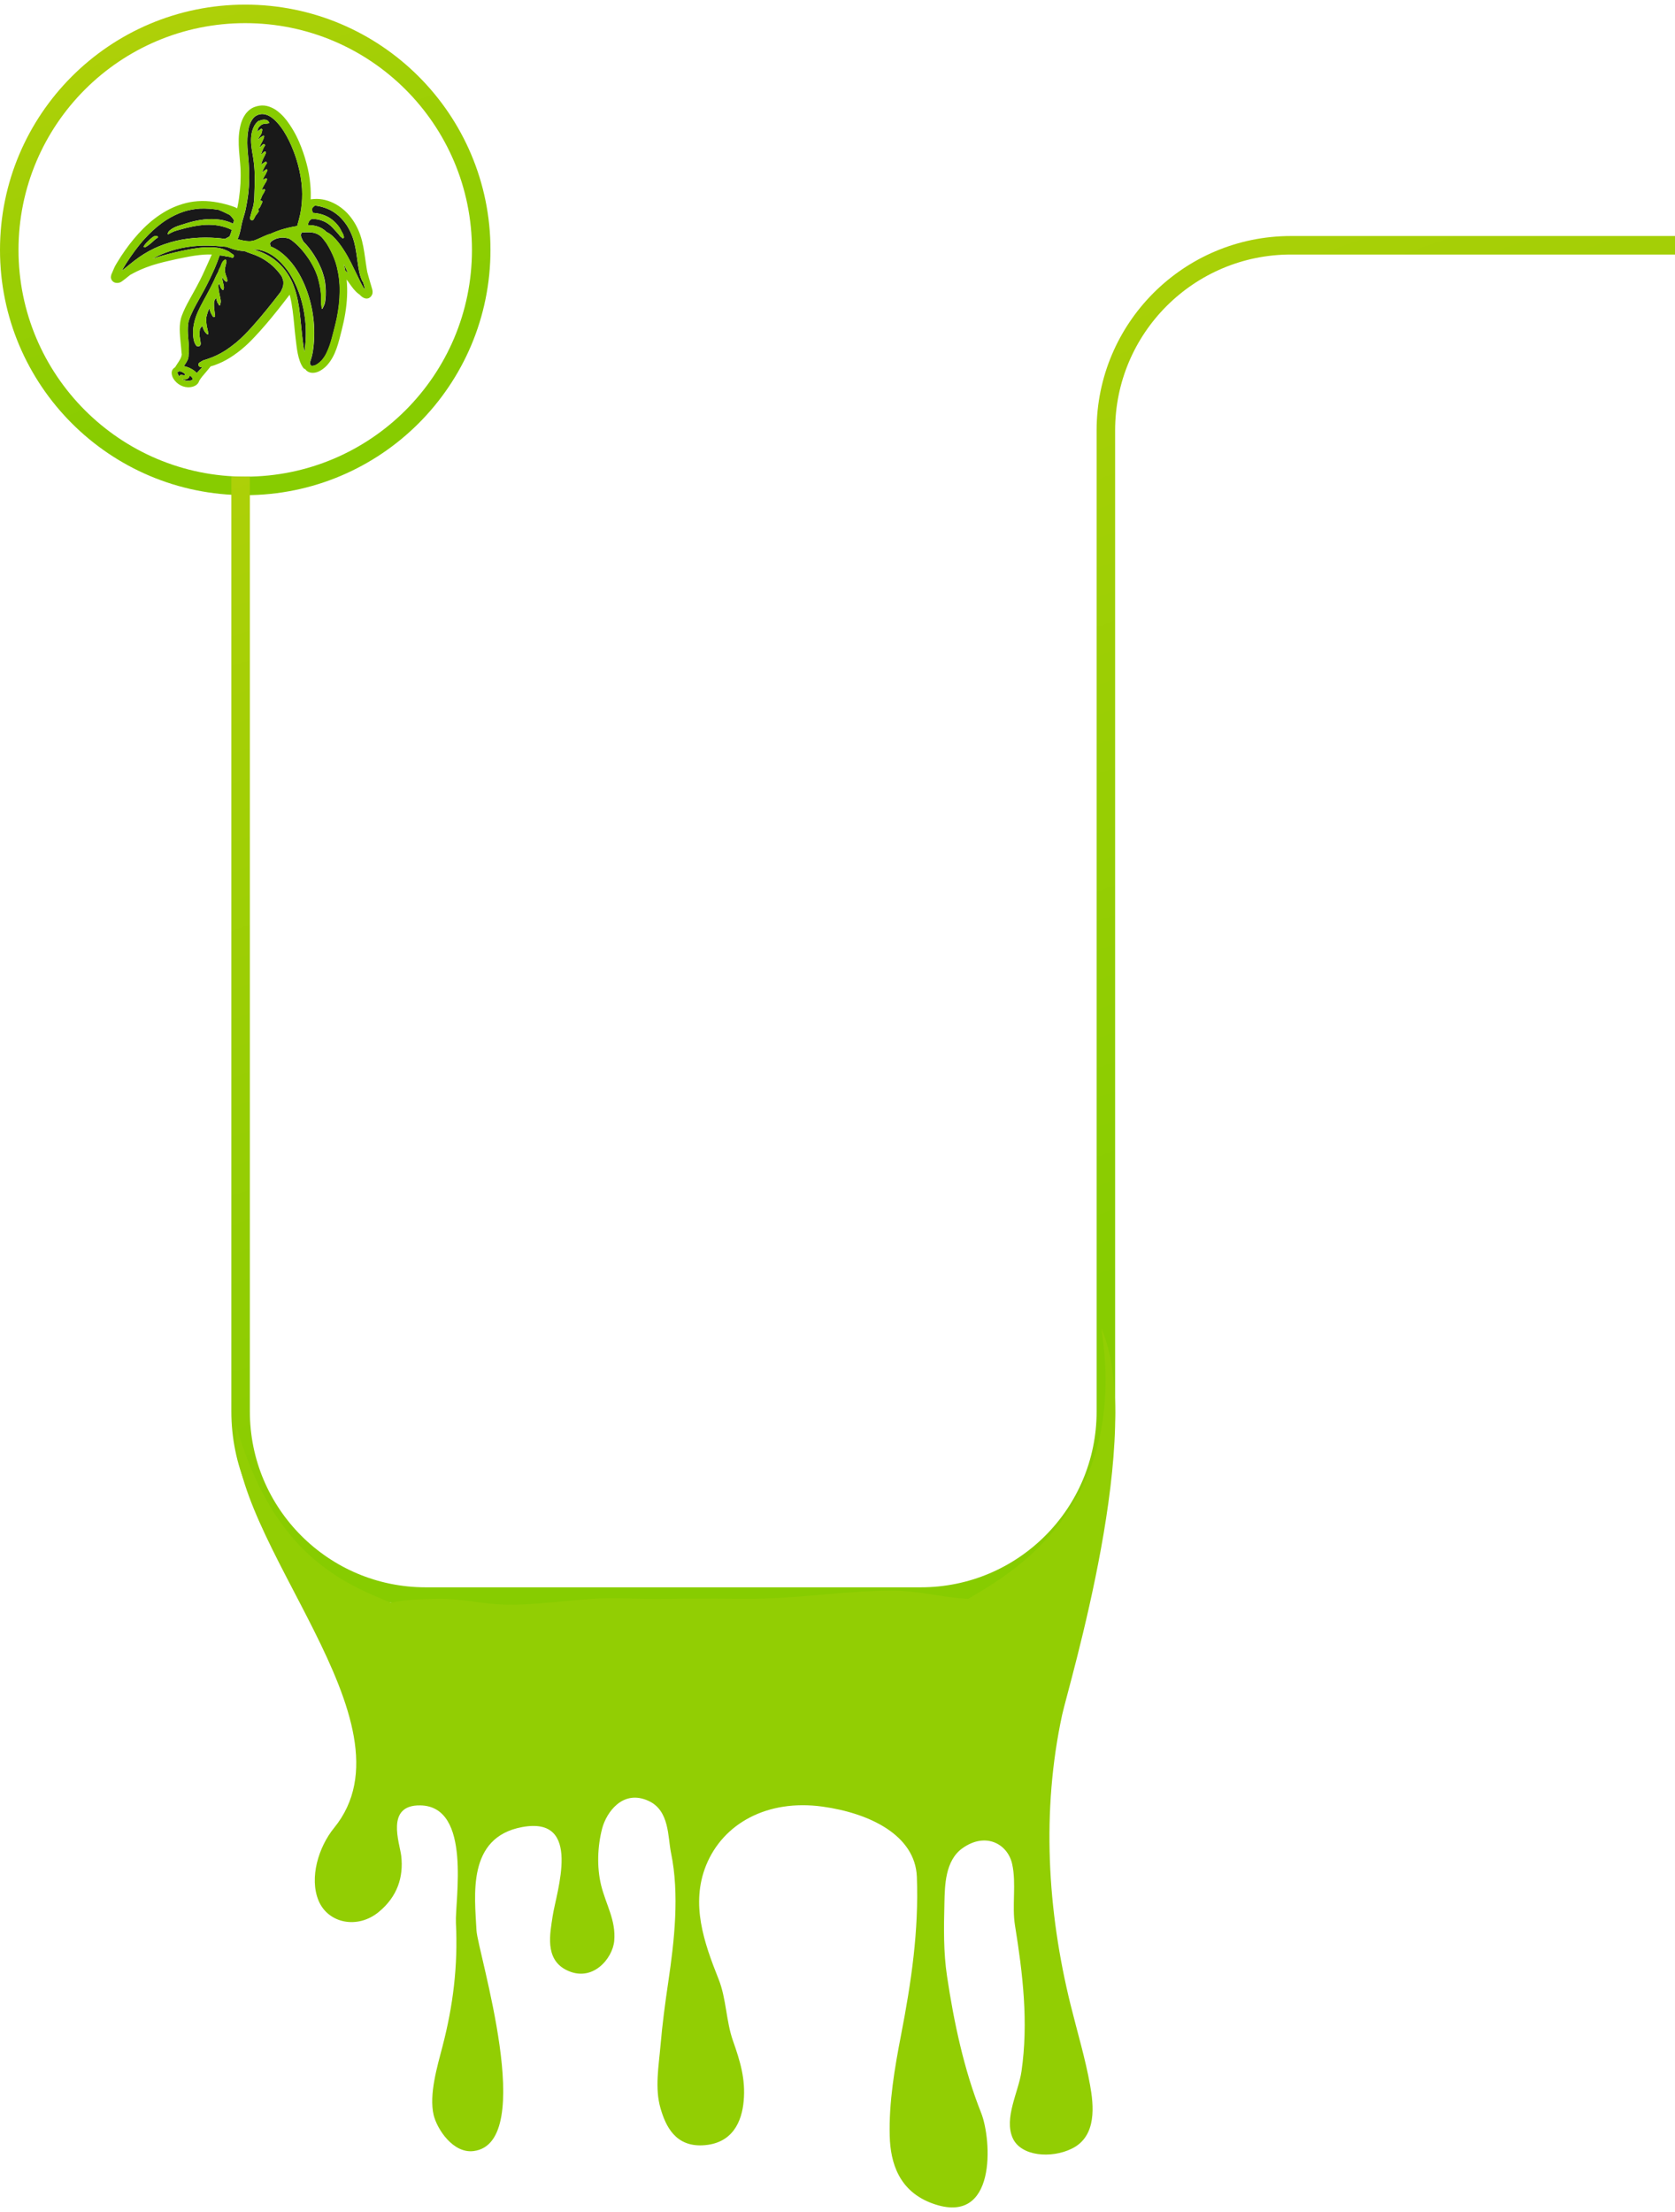 <svg width="181" height="239" viewBox="0 0 181 239" fill="none" xmlns="http://www.w3.org/2000/svg">
<circle cx="26.5" cy="27" r="25.5" stroke="url(#paint0_linear_115_13)" stroke-width="2"/>
<path d="M20.002 40.506C20.002 40.506 19.998 40.506 20.002 40.506C20.002 40.51 20.002 40.51 20.006 40.51V40.506C20.006 40.502 20.009 40.498 20.009 40.494L20.006 40.498C20.006 40.502 20.002 40.502 20.002 40.506C20.002 40.502 20.002 40.506 20.002 40.506Z" fill="#191919"/>
<path d="M20.002 40.502C20.002 40.502 20.007 40.502 20.002 40.502C20.007 40.502 20.007 40.498 20.002 40.502C20.007 40.498 20.007 40.498 20.002 40.502Z" fill="#191919"/>
<path d="M19.998 40.507C20.003 40.507 20.003 40.502 20.003 40.502L20.007 40.498C20.007 40.498 20.003 40.498 19.998 40.507C19.998 40.502 19.998 40.502 19.998 40.507Z" fill="#191919"/>
<path d="M20.002 40.502C20.002 40.502 20.002 40.507 20.002 40.502C19.997 40.507 19.997 40.507 20.002 40.502C19.997 40.507 20.002 40.507 20.002 40.502C20.002 40.507 20.002 40.502 20.002 40.502Z" fill="#191919"/>
<path d="M19.994 40.507C19.994 40.507 19.999 40.507 19.999 40.502C19.999 40.507 19.994 40.507 19.994 40.507Z" fill="#191919"/>
<path d="M20.013 40.487C20.013 40.487 20.009 40.482 20.013 40.487C20.009 40.482 20.009 40.482 20.013 40.487C20.009 40.487 20.009 40.487 20.013 40.487Z" fill="#191919"/>
<path d="M19.485 40.125C19.454 40.117 19.469 40.121 19.485 40.125V40.125Z" fill="#191919"/>
<path d="M19.314 40.58C19.318 40.583 19.322 40.591 19.322 40.595C19.326 40.602 19.334 40.61 19.337 40.614C19.334 40.61 19.334 40.606 19.33 40.602C19.326 40.595 19.322 40.587 19.314 40.58Z" fill="#191919"/>
<path d="M33.455 23.843C33.466 23.832 33.47 23.828 33.455 23.843V23.843Z" fill="#191919"/>
<path d="M27.924 13.807L27.929 13.803C27.924 13.807 27.924 13.807 27.924 13.807Z" fill="#191919"/>
<path d="M28.159 22.247C28.155 22.255 28.155 22.259 28.159 22.247V22.247Z" fill="#191919"/>
<path d="M37.137 28.51C37.207 28.751 37.265 28.992 37.312 29.237C37.389 29.303 37.467 29.373 37.537 29.443C37.564 29.47 37.591 29.497 37.619 29.528C37.49 29.252 37.362 28.977 37.23 28.701C37.199 28.639 37.168 28.572 37.137 28.51Z" fill="#191919"/>
<path d="M33.287 24.213C33.287 24.209 33.291 24.201 33.291 24.193C33.287 24.193 33.287 24.205 33.287 24.213Z" fill="#191919"/>
<path d="M28.528 19.154C28.528 19.15 28.532 19.15 28.532 19.146C28.539 19.134 28.535 19.134 28.528 19.154Z" fill="#191919"/>
<path d="M19.311 40.572C19.315 40.576 19.315 40.576 19.319 40.581C19.319 40.581 19.319 40.581 19.319 40.576C19.315 40.576 19.311 40.576 19.311 40.572Z" fill="#191919"/>
<path d="M20.004 40.463C20.004 40.463 20.004 40.467 20.004 40.463C20.004 40.467 20.004 40.47 20.008 40.474C20.004 40.47 20.004 40.463 20.004 40.463Z" fill="#191919"/>
<path d="M19.197 40.347C19.201 40.365 19.201 40.358 19.197 40.347V40.347Z" fill="#191919"/>
<path d="M28.484 17.105C28.484 17.113 28.48 17.113 28.484 17.105V17.105Z" fill="#191919"/>
<path d="M26.548 22.612C26.435 23.156 26.233 23.677 26.117 24.221C26.043 24.601 25.973 24.982 25.86 25.351C25.81 25.518 25.748 25.682 25.674 25.837C25.686 25.841 25.701 25.845 25.713 25.849C25.88 25.899 26.047 25.942 26.218 25.977C26.49 26.031 26.766 26.07 27.042 26.062C27.127 26.055 27.216 26.043 27.302 26.023C27.349 26.012 27.399 26 27.446 25.988C27.453 25.988 27.469 25.981 27.481 25.977C27.496 25.973 27.512 25.965 27.516 25.965C27.877 25.837 28.219 25.651 28.576 25.503C28.674 25.464 28.767 25.421 28.864 25.382C28.969 25.336 29.082 25.308 29.194 25.277C29.198 25.277 29.198 25.277 29.202 25.277C29.276 25.242 29.354 25.207 29.431 25.176C30.003 24.924 30.613 24.733 31.223 24.594C31.518 24.527 31.813 24.465 32.113 24.423C32.229 23.999 32.35 23.572 32.443 23.144C32.482 22.95 32.513 22.759 32.544 22.565C32.645 21.854 32.676 21.131 32.637 20.413C32.622 20.179 32.602 19.95 32.575 19.717C32.47 18.839 32.276 17.972 32.008 17.129C31.918 16.853 31.821 16.577 31.716 16.309C31.429 15.559 31.083 14.836 30.651 14.156C30.364 13.713 30.034 13.29 29.645 12.928C29.459 12.765 29.26 12.621 29.043 12.505C28.907 12.439 28.763 12.388 28.619 12.353C28.507 12.334 28.394 12.326 28.277 12.326C28.161 12.338 28.048 12.357 27.935 12.392C27.834 12.427 27.733 12.474 27.64 12.528C27.551 12.59 27.465 12.664 27.387 12.746C27.279 12.874 27.189 13.01 27.112 13.158C26.991 13.41 26.906 13.675 26.847 13.947C26.719 14.607 26.704 15.279 26.738 15.948C26.773 16.492 26.832 17.036 26.875 17.58C26.964 18.683 26.956 19.787 26.836 20.887C26.762 21.462 26.669 22.037 26.548 22.612ZM27.508 18.508C27.504 18.458 27.496 18.404 27.5 18.353C27.5 18.33 27.496 18.31 27.496 18.287C27.492 18.205 27.485 18.124 27.477 18.042C27.45 17.689 27.403 17.339 27.349 16.993C27.232 16.294 27.088 15.586 27.135 14.871C27.158 14.518 27.228 14.16 27.364 13.83C27.434 13.663 27.52 13.504 27.632 13.36C27.691 13.286 27.761 13.216 27.83 13.15C27.865 13.119 27.904 13.08 27.943 13.061C27.978 13.045 28.025 13.037 28.064 13.026C28.075 13.022 28.083 13.022 28.095 13.026C28.118 13.014 28.141 13.006 28.169 12.995C28.336 12.936 28.514 12.913 28.689 12.94C28.782 12.956 28.872 12.987 28.946 13.045C29.004 13.088 29.058 13.154 29.062 13.228C29.062 13.224 29.062 13.224 29.062 13.22C29.062 13.216 29.062 13.216 29.062 13.212C29.062 13.216 29.062 13.216 29.062 13.22C29.062 13.224 29.066 13.228 29.074 13.232C29.109 13.278 29.066 13.333 29.012 13.321C29.008 13.321 29.008 13.321 29.004 13.321C28.946 13.34 28.887 13.348 28.821 13.352C28.852 13.348 28.802 13.356 28.798 13.356C28.786 13.356 28.775 13.36 28.763 13.36C28.732 13.364 28.705 13.364 28.674 13.36C28.67 13.36 28.658 13.36 28.65 13.36C28.643 13.36 28.623 13.36 28.619 13.364C28.6 13.368 28.584 13.368 28.565 13.371C28.534 13.375 28.507 13.383 28.476 13.391C28.472 13.391 28.472 13.391 28.468 13.391C28.464 13.391 28.464 13.391 28.46 13.395C28.444 13.399 28.433 13.406 28.417 13.41C28.39 13.422 28.359 13.434 28.332 13.445C28.305 13.457 28.277 13.473 28.25 13.488C28.246 13.492 28.238 13.496 28.231 13.504C28.215 13.515 28.203 13.523 28.192 13.535C28.134 13.581 28.075 13.632 28.025 13.682C28.021 13.686 28.005 13.702 28.001 13.71C27.986 13.725 27.97 13.741 27.959 13.76C27.947 13.772 27.935 13.783 27.924 13.795L27.92 13.799C27.877 13.919 27.842 14.044 27.811 14.164C27.807 14.172 27.807 14.184 27.803 14.191V14.195C27.799 14.211 27.799 14.226 27.796 14.242C27.815 14.222 27.834 14.203 27.854 14.184C27.869 14.168 27.885 14.149 27.904 14.133C27.928 14.11 27.959 14.098 27.986 14.079C27.994 14.071 28.009 14.055 28.013 14.055C28.036 14.04 28.06 14.028 28.083 14.013C28.114 13.993 28.141 13.966 28.169 13.939C28.231 13.877 28.359 13.939 28.343 14.028C28.336 14.071 28.324 14.117 28.32 14.156C28.316 14.203 28.308 14.25 28.297 14.296C28.27 14.397 28.219 14.483 28.169 14.576C28.126 14.65 28.075 14.72 28.029 14.794C28.005 14.832 27.982 14.867 27.962 14.906C27.959 14.91 27.959 14.918 27.955 14.926C27.943 14.961 27.947 14.945 27.955 14.926C27.955 14.922 27.959 14.918 27.959 14.914C27.955 14.934 27.939 14.953 27.935 14.969C27.92 15.007 27.9 15.046 27.889 15.089C27.885 15.104 27.881 15.116 27.877 15.132C27.881 15.124 27.885 15.12 27.889 15.112C27.962 15.019 28.052 14.93 28.141 14.852C28.184 14.817 28.235 14.794 28.277 14.762C28.324 14.732 28.374 14.712 28.417 14.677C28.476 14.634 28.58 14.689 28.545 14.766C28.538 14.778 28.534 14.794 28.526 14.805C28.51 14.805 28.507 14.817 28.518 14.84C28.518 14.867 28.503 14.891 28.495 14.914C28.476 14.961 28.472 15 28.456 15.042C28.429 15.112 28.413 15.124 28.386 15.186C28.367 15.229 28.347 15.268 28.328 15.31C28.297 15.373 28.262 15.431 28.227 15.493C28.223 15.501 28.211 15.524 28.207 15.532C28.2 15.547 28.192 15.563 28.184 15.579C28.145 15.664 28.11 15.749 28.075 15.835C28.06 15.882 28.044 15.928 28.029 15.975C28.04 15.959 28.056 15.944 28.067 15.928C28.176 15.808 28.301 15.703 28.425 15.594C28.534 15.501 28.701 15.649 28.611 15.765C28.526 15.878 28.468 15.994 28.413 16.127C28.355 16.262 28.305 16.402 28.258 16.538C28.235 16.604 28.215 16.671 28.196 16.74C28.203 16.733 28.207 16.725 28.215 16.717C28.32 16.601 28.429 16.496 28.549 16.395C28.635 16.325 28.782 16.414 28.736 16.523C28.709 16.589 28.681 16.651 28.654 16.717C28.65 16.733 28.643 16.744 28.635 16.76C28.611 16.803 28.608 16.818 28.615 16.799C28.619 16.787 28.619 16.791 28.608 16.81C28.592 16.838 28.58 16.869 28.565 16.896C28.541 16.942 28.522 16.989 28.499 17.032C28.491 17.047 28.483 17.059 28.476 17.075C28.472 17.078 28.472 17.082 28.468 17.09C28.437 17.152 28.409 17.211 28.386 17.273C28.336 17.401 28.285 17.529 28.254 17.661V17.665V17.669C28.25 17.685 28.25 17.7 28.246 17.716C28.242 17.743 28.235 17.774 28.231 17.801C28.242 17.79 28.254 17.774 28.27 17.762C28.382 17.654 28.526 17.568 28.662 17.49C28.767 17.428 28.891 17.576 28.817 17.673C28.775 17.731 28.732 17.79 28.693 17.852C28.681 17.867 28.674 17.887 28.662 17.906C28.658 17.91 28.635 17.957 28.646 17.937C28.662 17.906 28.623 17.984 28.615 17.995C28.604 18.015 28.596 18.03 28.584 18.05C28.576 18.066 28.569 18.081 28.561 18.093C28.549 18.112 28.541 18.131 28.557 18.1C28.534 18.147 28.51 18.194 28.487 18.236C28.483 18.244 28.479 18.252 28.476 18.256C28.468 18.267 28.464 18.283 28.456 18.299C28.441 18.33 28.429 18.361 28.417 18.392C28.378 18.481 28.34 18.567 28.308 18.66C28.347 18.617 28.386 18.578 28.425 18.543C28.526 18.458 28.631 18.388 28.74 18.314C28.837 18.248 28.938 18.349 28.887 18.446C28.829 18.559 28.779 18.672 28.72 18.784C28.712 18.8 28.705 18.815 28.697 18.831C28.689 18.843 28.689 18.843 28.697 18.835C28.705 18.819 28.701 18.827 28.689 18.854C28.674 18.889 28.65 18.916 28.631 18.948C28.6 18.998 28.569 19.049 28.541 19.099C28.534 19.111 28.53 19.122 28.522 19.134C28.522 19.138 28.518 19.138 28.518 19.142C28.507 19.165 28.499 19.185 28.487 19.208C28.487 19.208 28.479 19.223 28.472 19.239C28.468 19.247 28.456 19.274 28.456 19.274C28.452 19.286 28.444 19.297 28.441 19.313C28.429 19.34 28.417 19.367 28.405 19.398C28.394 19.425 28.386 19.457 28.374 19.488C28.429 19.433 28.487 19.379 28.557 19.344C28.592 19.328 28.627 19.313 28.662 19.301C28.677 19.297 28.693 19.29 28.709 19.286C28.712 19.286 28.767 19.278 28.747 19.286C28.802 19.266 28.876 19.313 28.849 19.379C28.845 19.359 28.841 19.363 28.845 19.39C28.845 19.394 28.845 19.402 28.845 19.406C28.841 19.425 28.837 19.445 28.829 19.464C28.817 19.491 28.81 19.523 28.798 19.55C28.771 19.624 28.724 19.694 28.677 19.76C28.6 19.88 28.534 20.005 28.464 20.133C28.456 20.148 28.444 20.164 28.437 20.179C28.437 20.179 28.425 20.199 28.421 20.21C28.417 20.222 28.409 20.238 28.405 20.241C28.398 20.257 28.39 20.276 28.382 20.292C28.355 20.354 28.328 20.42 28.301 20.482C28.293 20.502 28.285 20.521 28.277 20.541C28.324 20.506 28.378 20.479 28.437 20.475C28.452 20.467 28.472 20.455 28.487 20.447C28.58 20.397 28.689 20.521 28.623 20.607C28.615 20.618 28.608 20.63 28.596 20.642C28.584 20.723 28.53 20.793 28.487 20.867C28.444 20.941 28.398 21.019 28.355 21.093C28.351 21.096 28.332 21.135 28.332 21.135C28.324 21.151 28.316 21.162 28.312 21.178C28.297 21.217 28.281 21.256 28.266 21.294C28.235 21.384 28.211 21.473 28.153 21.539C28.149 21.551 28.141 21.559 28.137 21.57C28.13 21.621 28.126 21.668 28.118 21.714C28.165 21.695 28.211 21.683 28.262 21.691C28.316 21.699 28.347 21.738 28.347 21.792C28.347 21.854 28.316 21.905 28.297 21.959C28.281 21.998 28.266 22.033 28.246 22.068C28.238 22.079 28.231 22.091 28.227 22.107C28.227 22.107 28.227 22.11 28.223 22.114C28.203 22.153 28.184 22.192 28.165 22.231C28.165 22.235 28.161 22.239 28.161 22.243C28.153 22.258 28.145 22.274 28.141 22.289C28.114 22.355 28.079 22.414 28.036 22.472C28.013 22.507 27.974 22.53 27.935 22.542C27.924 22.585 27.908 22.631 27.893 22.674C27.893 22.678 27.889 22.682 27.889 22.686C27.955 22.705 28.001 22.783 27.951 22.853C27.85 23 27.749 23.156 27.628 23.288C27.558 23.428 27.485 23.564 27.411 23.7C27.356 23.797 27.22 23.816 27.131 23.77C27.03 23.719 26.995 23.61 27.022 23.506C27.073 23.307 27.131 23.109 27.181 22.911C27.236 22.713 27.298 22.518 27.349 22.317C27.36 22.266 27.372 22.215 27.384 22.165C27.387 22.153 27.387 22.142 27.391 22.13C27.395 22.107 27.399 22.083 27.403 22.064C27.419 21.967 27.434 21.87 27.442 21.776C27.465 21.574 27.477 21.372 27.481 21.17C27.504 20.459 27.531 19.748 27.52 19.037C27.52 18.862 27.516 18.687 27.508 18.508Z" fill="#191919"/>
<path d="M22.122 24.298C22.118 24.298 22.114 24.298 22.11 24.298C22.057 24.302 22.114 24.302 22.122 24.298Z" fill="#191919"/>
<path d="M33.574 39.468C33.566 39.46 33.562 39.453 33.555 39.445C33.562 39.46 33.57 39.468 33.574 39.468Z" fill="#191919"/>
<path d="M33.512 39.351C33.52 39.378 33.52 39.382 33.52 39.374C33.516 39.363 33.512 39.351 33.508 39.344C33.512 39.348 33.512 39.351 33.512 39.351Z" fill="#191919"/>
<path d="M33.658 39.511C33.65 39.507 33.643 39.507 33.635 39.503C33.586 39.488 33.624 39.507 33.658 39.511Z" fill="#191919"/>
<path d="M24.396 27.69C24.416 27.694 24.431 27.694 24.396 27.69V27.69Z" fill="#191919"/>
<path d="M33.023 36.842C33.058 36.301 33.058 35.761 33.031 35.217C33.015 34.984 32.996 34.751 32.972 34.522C32.875 33.675 32.7 32.839 32.444 32.031C32.39 31.864 32.331 31.693 32.269 31.53C32.013 30.842 31.69 30.177 31.302 29.556C30.94 29 30.517 28.495 30.027 28.048C29.728 27.784 29.401 27.551 29.048 27.364C29.017 27.349 28.99 27.337 28.959 27.321C28.962 27.321 28.962 27.325 28.966 27.325C28.807 27.248 28.644 27.178 28.477 27.123C28.399 27.1 28.321 27.077 28.244 27.057C28.201 27.046 28.154 27.034 28.111 27.022C28.1 27.018 28.084 27.014 28.073 27.014C28.069 27.014 28.065 27.014 28.061 27.011C28.003 26.999 27.94 26.995 27.882 26.976C27.886 26.976 27.894 26.979 27.898 26.979C27.921 26.987 27.948 26.995 27.898 26.979C27.89 26.976 27.882 26.976 27.874 26.976C27.851 26.972 27.828 26.968 27.808 26.968C27.731 26.96 27.653 26.956 27.571 26.96C27.552 26.96 27.529 26.96 27.509 26.96C27.501 26.96 27.494 26.96 27.482 26.964C27.451 26.968 27.416 26.968 27.385 26.972C27.599 27.014 27.816 27.088 28.018 27.158C28.275 27.248 28.523 27.364 28.764 27.488C29.219 27.722 29.642 28.017 30.027 28.359C30.812 29.062 31.395 29.948 31.756 30.935C32.106 31.883 32.285 32.878 32.401 33.881C32.526 34.941 32.603 36.006 32.747 37.063C32.79 37.386 32.833 37.708 32.895 38.031C32.91 37.914 32.926 37.801 32.941 37.685C32.976 37.405 33.008 37.125 33.023 36.842Z" fill="#191919"/>
<path d="M30.386 31.425C30.386 31.421 30.39 31.421 30.39 31.417C30.397 31.398 30.409 31.378 30.417 31.359C30.456 31.273 30.498 31.188 30.529 31.098C30.545 31.052 30.561 31.009 30.576 30.962C30.58 30.947 30.584 30.927 30.588 30.912C30.588 30.908 30.592 30.9 30.592 30.892C30.592 30.892 30.599 30.854 30.599 30.842C30.603 30.823 30.603 30.807 30.607 30.788C30.611 30.749 30.615 30.71 30.619 30.671C30.623 30.628 30.619 30.589 30.619 30.547C30.619 30.527 30.619 30.512 30.619 30.492C30.619 30.484 30.615 30.449 30.619 30.453C30.619 30.442 30.615 30.43 30.615 30.426C30.611 30.407 30.611 30.383 30.607 30.364C30.603 30.329 30.595 30.294 30.588 30.263C30.584 30.244 30.576 30.22 30.572 30.201C30.568 30.197 30.568 30.189 30.564 30.185C30.549 30.139 30.529 30.096 30.514 30.049C30.526 30.084 30.506 30.034 30.502 30.026C30.494 30.01 30.491 29.995 30.487 29.975C30.475 29.94 30.459 29.909 30.444 29.874C30.44 29.867 30.44 29.863 30.436 29.855C30.428 29.843 30.421 29.828 30.409 29.816C30.339 29.711 30.261 29.606 30.183 29.509C30.028 29.307 29.857 29.117 29.678 28.938C29.632 28.891 29.589 28.849 29.542 28.806C29.523 28.786 29.5 28.767 29.48 28.747C29.43 28.712 29.441 28.716 29.461 28.728C29.457 28.724 29.457 28.724 29.453 28.72C29.356 28.635 29.259 28.553 29.158 28.476C28.959 28.32 28.75 28.172 28.532 28.04C28.419 27.97 28.307 27.908 28.194 27.846C28.178 27.838 28.163 27.83 28.147 27.823C28.147 27.823 28.14 27.819 28.132 27.815C28.124 27.811 28.116 27.807 28.112 27.803C28.097 27.795 28.081 27.788 28.066 27.78C28.011 27.753 27.957 27.729 27.903 27.702C27.673 27.597 27.436 27.496 27.195 27.422C27.18 27.419 27.071 27.376 27.118 27.391C27.153 27.403 27.087 27.384 27.087 27.384C27.059 27.372 27.032 27.364 27.009 27.352C26.951 27.329 26.888 27.31 26.83 27.29C26.799 27.279 26.76 27.271 26.729 27.259C26.694 27.247 26.667 27.224 26.636 27.205C26.589 27.181 26.539 27.174 26.484 27.162C26.453 27.154 26.422 27.143 26.403 27.119C26.104 27.123 25.812 27.077 25.517 27.007C25.183 26.929 24.852 26.808 24.534 26.688C24.522 26.684 24.506 26.676 24.495 26.672C24.083 26.63 23.667 26.595 23.255 26.567C22.672 26.529 22.086 26.525 21.503 26.556C21.27 26.571 21.033 26.591 20.799 26.614C19.983 26.703 19.175 26.875 18.39 27.123C18.212 27.181 18.033 27.244 17.858 27.314C17.38 27.496 16.914 27.714 16.463 27.962C16.817 27.842 17.174 27.729 17.532 27.628C18.379 27.387 19.233 27.189 20.096 27.014C20.963 26.84 21.852 26.703 22.738 26.719C23.181 26.727 23.64 26.762 24.064 26.898C24.285 26.968 24.495 27.053 24.701 27.162C24.747 27.185 24.794 27.209 24.833 27.247C24.841 27.255 24.852 27.263 24.86 27.271C24.88 27.286 24.899 27.306 24.918 27.321C24.914 27.317 24.911 27.314 24.907 27.31C24.891 27.294 24.891 27.294 24.911 27.31C24.914 27.31 24.914 27.314 24.918 27.314C24.93 27.321 24.938 27.329 24.949 27.333C25.035 27.391 25.12 27.453 25.206 27.512C25.373 27.628 25.237 27.908 25.043 27.834C24.93 27.792 24.817 27.768 24.701 27.737C24.6 27.737 24.499 27.714 24.398 27.691C24.39 27.691 24.382 27.687 24.374 27.687C24.347 27.683 24.316 27.675 24.289 27.671C24.324 27.679 24.347 27.683 24.273 27.667C24.277 27.667 24.281 27.667 24.289 27.671C24.285 27.671 24.281 27.671 24.277 27.667C24.273 27.667 24.269 27.667 24.265 27.663C24.254 27.659 24.242 27.659 24.23 27.655C24.219 27.652 24.203 27.652 24.192 27.648C24.192 27.648 24.192 27.648 24.196 27.648C24.188 27.648 24.184 27.644 24.176 27.644C24.172 27.644 24.168 27.644 24.168 27.644C24.025 27.617 23.877 27.605 23.729 27.586C23.725 27.613 23.721 27.636 23.71 27.663C23.554 28.106 23.395 28.549 23.205 28.981C22.859 29.769 22.482 30.547 22.078 31.308C21.697 32.023 21.277 32.719 20.908 33.441C20.799 33.659 20.698 33.877 20.601 34.102C20.52 34.3 20.442 34.498 20.384 34.708C20.376 34.735 20.368 34.763 20.364 34.79C20.287 35.209 20.287 35.641 20.306 36.068C20.318 36.239 20.329 36.41 20.345 36.581C20.376 36.935 20.403 37.285 20.415 37.638C20.419 37.797 20.422 37.953 20.407 38.108C20.403 38.163 20.391 38.221 20.38 38.275C20.38 38.337 20.376 38.396 20.372 38.45C20.364 38.567 20.352 38.691 20.31 38.804C20.236 38.99 20.127 39.173 20.015 39.34C19.964 39.414 19.913 39.484 19.859 39.554C19.964 39.573 20.069 39.6 20.17 39.635C20.57 39.767 20.963 39.981 21.25 40.292C21.254 40.296 21.258 40.3 21.258 40.304C21.394 40.152 21.542 40.008 21.681 39.861C21.736 39.803 21.794 39.744 21.849 39.69C21.794 39.682 21.736 39.67 21.681 39.663C21.557 39.639 21.468 39.569 21.437 39.445C21.41 39.325 21.487 39.212 21.584 39.154C21.681 39.095 21.779 39.037 21.876 38.979C21.985 38.916 22.113 38.889 22.233 38.85C22.35 38.812 22.462 38.769 22.579 38.734C22.544 38.745 22.509 38.757 22.474 38.769C23.142 38.551 23.772 38.236 24.363 37.864C24.755 37.607 25.128 37.327 25.489 37.032C25.501 37.02 25.517 37.013 25.528 37.001C25.559 36.977 25.591 36.95 25.618 36.923C26.185 36.441 26.702 35.897 27.203 35.349C27.483 35.038 27.755 34.724 28.027 34.405C28.536 33.807 29.033 33.197 29.519 32.579C29.779 32.248 30.04 31.918 30.292 31.584C30.296 31.576 30.3 31.569 30.304 31.565C30.335 31.514 30.358 31.471 30.386 31.425ZM22.373 36.107C22.323 36.053 22.272 36.002 22.218 35.952C22.167 35.897 22.121 35.827 22.082 35.765C22.012 35.645 21.957 35.505 21.911 35.373C21.891 35.322 21.876 35.268 21.86 35.217C21.845 35.237 21.825 35.252 21.81 35.272C21.751 35.334 21.681 35.431 21.623 35.513C21.615 35.52 21.611 35.532 21.604 35.54C21.577 35.75 21.565 35.963 21.569 36.177C21.569 36.197 21.569 36.216 21.569 36.235C21.569 36.239 21.569 36.243 21.569 36.247C21.573 36.282 21.573 36.317 21.577 36.356C21.584 36.437 21.596 36.519 21.611 36.597C21.643 36.764 21.666 36.931 21.685 37.098C21.701 37.226 21.646 37.343 21.53 37.405C21.429 37.459 21.262 37.428 21.196 37.331C21.126 37.23 21.064 37.129 21.021 37.013C20.978 36.892 20.943 36.772 20.92 36.647C20.877 36.426 20.862 36.2 20.858 35.975C20.85 35.579 20.912 35.186 21.002 34.801C21.091 34.417 21.223 34.044 21.386 33.682C21.755 32.851 22.233 32.078 22.645 31.269C22.731 31.098 22.816 30.924 22.905 30.756C22.929 30.714 22.948 30.675 22.968 30.632C22.968 30.628 22.975 30.616 22.979 30.605C22.983 30.593 22.999 30.562 23.003 30.558C23.045 30.473 23.084 30.391 23.127 30.306C23.212 30.119 23.286 29.925 23.38 29.746C23.383 29.738 23.403 29.703 23.399 29.707C23.407 29.692 23.415 29.672 23.426 29.657C23.453 29.606 23.473 29.552 23.508 29.505C23.527 29.478 23.543 29.451 23.558 29.424C23.601 29.253 23.675 29.093 23.756 28.938C23.784 28.884 23.815 28.829 23.846 28.775C23.858 28.72 23.873 28.666 23.892 28.615C23.931 28.506 23.99 28.398 24.048 28.301C24.114 28.192 24.192 28.122 24.3 28.064C24.359 28.032 24.429 28.075 24.44 28.137C24.464 28.25 24.456 28.363 24.433 28.472C24.421 28.518 24.409 28.569 24.398 28.615C24.39 28.642 24.386 28.67 24.378 28.697C24.374 28.716 24.374 28.72 24.374 28.712C24.37 28.724 24.37 28.736 24.366 28.747C24.355 28.798 24.343 28.849 24.332 28.899C24.332 28.907 24.324 28.93 24.324 28.938C24.32 28.965 24.316 28.992 24.312 29.02C24.308 29.066 24.304 29.117 24.304 29.163C24.304 29.19 24.304 29.214 24.304 29.241C24.304 29.249 24.304 29.256 24.304 29.264C24.316 29.358 24.328 29.447 24.351 29.536C24.359 29.575 24.37 29.614 24.382 29.653C24.386 29.661 24.401 29.711 24.409 29.731C24.401 29.7 24.421 29.769 24.425 29.777C24.491 29.968 24.58 30.142 24.569 30.348C24.565 30.434 24.471 30.465 24.405 30.426C24.215 30.317 24.11 30.119 24.017 29.929C24.005 29.905 23.994 29.886 23.986 29.863C23.986 29.87 23.986 29.878 23.986 29.882V29.886C23.997 29.971 24.005 30.057 24.021 30.142C24.056 30.317 24.095 30.492 24.133 30.667C24.176 30.865 24.23 31.067 24.168 31.265C24.153 31.32 24.071 31.351 24.029 31.312C23.939 31.23 23.861 31.122 23.819 31.005C23.78 30.896 23.745 30.788 23.706 30.679C23.694 30.648 23.683 30.613 23.671 30.581C23.667 30.613 23.663 30.644 23.655 30.675C23.644 30.725 23.624 30.78 23.605 30.83V30.834C23.601 30.885 23.601 30.935 23.605 30.986C23.605 31.009 23.605 31.032 23.609 31.056C23.609 31.063 23.609 31.071 23.609 31.079C23.609 31.083 23.609 31.083 23.609 31.087C23.624 31.281 23.655 31.475 23.694 31.666C23.737 31.868 23.78 32.07 23.819 32.276C23.842 32.388 23.861 32.497 23.854 32.618C23.85 32.672 23.842 32.727 23.823 32.777C23.819 32.789 23.803 32.82 23.799 32.828C23.799 32.824 23.807 32.831 23.807 32.839C23.807 32.862 23.803 32.89 23.803 32.913C23.799 33.022 23.655 33.01 23.632 32.921C23.624 32.894 23.617 32.862 23.601 32.839C23.589 32.82 23.57 32.804 23.554 32.785C23.516 32.734 23.488 32.664 23.465 32.606C23.422 32.489 23.399 32.361 23.368 32.241C23.364 32.233 23.364 32.225 23.36 32.217C23.352 32.225 23.345 32.229 23.337 32.237C23.29 32.276 23.255 32.322 23.216 32.381C23.209 32.392 23.201 32.404 23.193 32.416C23.193 32.423 23.189 32.431 23.189 32.443C23.185 32.474 23.177 32.505 23.17 32.536C23.162 32.575 23.146 32.61 23.131 32.649C23.131 32.688 23.127 32.73 23.127 32.769C23.127 32.831 23.127 32.89 23.131 32.952C23.131 32.956 23.131 32.96 23.131 32.964C23.131 32.971 23.131 32.979 23.131 32.987C23.135 33.03 23.135 33.072 23.135 33.115C23.135 33.146 23.135 33.177 23.139 33.208C23.139 33.224 23.142 33.243 23.142 33.251C23.146 33.306 23.154 33.36 23.158 33.414C23.174 33.531 23.185 33.644 23.197 33.76C23.209 33.884 23.216 33.986 23.244 34.102C23.259 34.168 23.212 34.234 23.154 34.254C23.088 34.277 23.026 34.242 22.991 34.184C22.921 34.067 22.855 33.962 22.793 33.834C22.731 33.698 22.688 33.558 22.653 33.414C22.645 33.379 22.637 33.348 22.63 33.313C22.626 33.325 22.618 33.337 22.614 33.348C22.614 33.348 22.583 33.418 22.571 33.434C22.571 33.438 22.567 33.441 22.567 33.441C22.552 33.473 22.54 33.508 22.525 33.542C22.497 33.608 22.466 33.671 22.443 33.737C22.396 33.873 22.373 34.013 22.33 34.149C22.326 34.164 22.319 34.184 22.315 34.199C22.311 34.207 22.307 34.261 22.311 34.215C22.307 34.25 22.303 34.289 22.295 34.324C22.291 34.347 22.288 34.37 22.288 34.394C22.288 34.483 22.288 34.572 22.291 34.658C22.291 34.662 22.291 34.666 22.291 34.673C22.291 34.704 22.295 34.731 22.295 34.763C22.295 34.794 22.295 34.821 22.299 34.852C22.288 34.774 22.303 34.871 22.303 34.891C22.307 34.922 22.307 34.949 22.311 34.98C22.323 35.105 22.346 35.229 22.369 35.353C22.393 35.47 22.428 35.583 22.451 35.699C22.474 35.82 22.482 35.94 22.509 36.06C22.532 36.123 22.424 36.161 22.373 36.107Z" fill="#191919"/>
<path d="M33.676 39.519C33.672 39.519 33.664 39.515 33.66 39.515C33.664 39.515 33.668 39.515 33.676 39.519Z" fill="#191919"/>
<path d="M33.728 22.686C33.728 22.689 33.728 22.689 33.728 22.693C33.732 22.713 33.732 22.732 33.736 22.748C33.739 22.779 33.747 22.81 33.755 22.837C33.759 22.857 33.767 22.872 33.771 22.892C33.759 22.841 33.775 22.899 33.778 22.907C33.79 22.938 33.806 22.969 33.817 23C33.868 23.004 33.922 23.008 33.973 23.012C34.649 23.074 35.325 23.299 35.865 23.715C36.168 23.948 36.44 24.232 36.658 24.547C36.77 24.706 36.848 24.889 36.941 25.056C36.988 25.141 37.038 25.223 37.077 25.312C37.101 25.363 37.12 25.405 37.124 25.46C37.128 25.503 37.143 25.53 37.159 25.569C37.217 25.697 37.046 25.806 36.953 25.701C36.938 25.685 36.922 25.658 36.906 25.646C36.891 25.635 36.868 25.627 36.852 25.615C36.801 25.584 36.763 25.534 36.724 25.487C36.662 25.413 36.603 25.336 36.541 25.258C36.417 25.106 36.273 24.974 36.145 24.827C36.032 24.695 35.916 24.57 35.791 24.453C35.768 24.434 35.748 24.415 35.725 24.391L35.721 24.387C35.686 24.36 35.655 24.329 35.62 24.302C35.558 24.252 35.496 24.205 35.43 24.158C35.364 24.116 35.298 24.073 35.228 24.034C35.193 24.014 35.158 23.995 35.123 23.976C35.111 23.972 35.103 23.964 35.092 23.96C34.948 23.894 34.804 23.836 34.653 23.789C34.579 23.766 34.501 23.746 34.423 23.727C34.404 23.723 34.385 23.719 34.365 23.715C34.365 23.715 34.365 23.715 34.361 23.715C34.33 23.711 34.299 23.704 34.272 23.7C34.116 23.672 33.957 23.657 33.798 23.649C33.767 23.649 33.736 23.645 33.705 23.645C33.681 23.661 33.658 23.672 33.635 23.688C33.631 23.688 33.631 23.692 33.627 23.692L33.623 23.696C33.611 23.704 33.6 23.715 33.588 23.723C33.565 23.742 33.541 23.762 33.518 23.781C33.495 23.801 33.475 23.82 33.452 23.843C33.444 23.855 33.432 23.867 33.425 23.878C33.405 23.906 33.39 23.933 33.37 23.96L33.367 23.964C33.359 23.98 33.355 23.991 33.347 24.007C33.324 24.065 33.308 24.123 33.293 24.181C33.289 24.189 33.289 24.201 33.285 24.209C33.285 24.213 33.285 24.213 33.285 24.216C33.285 24.224 33.285 24.228 33.285 24.232C33.281 24.259 33.281 24.286 33.277 24.317C33.879 24.317 34.486 24.446 34.979 24.803C35.092 24.885 35.197 24.974 35.294 25.071C35.395 25.114 35.496 25.172 35.585 25.231C35.842 25.398 36.063 25.619 36.269 25.841C36.619 26.225 36.918 26.649 37.198 27.088C37.466 27.508 37.707 27.947 37.932 28.39C38.158 28.837 38.375 29.287 38.593 29.738C38.702 29.964 38.81 30.189 38.919 30.414C39.024 30.624 39.129 30.838 39.253 31.04C39.316 31.133 39.386 31.223 39.463 31.308C39.436 31.195 39.401 31.083 39.374 30.974C39.327 30.811 39.285 30.651 39.238 30.488C39.222 30.477 39.211 30.465 39.199 30.449C39.16 30.403 39.133 30.34 39.106 30.282C39.071 30.201 39.04 30.119 39.009 30.037C38.939 29.855 38.877 29.657 38.838 29.466C38.581 28.258 38.546 27.006 38.173 25.821C38.006 25.316 37.781 24.831 37.497 24.38C37.248 24.003 36.961 23.657 36.63 23.35C36.335 23.09 36.017 22.868 35.667 22.686C35.302 22.507 34.905 22.371 34.509 22.285C34.353 22.254 34.19 22.231 34.031 22.215C33.996 22.235 33.969 22.254 33.922 22.297C33.891 22.324 33.864 22.351 33.837 22.382C33.848 22.371 33.821 22.398 33.817 22.402C33.802 22.417 33.79 22.437 33.778 22.452C33.763 22.472 33.747 22.491 33.732 22.511C33.724 22.569 33.72 22.623 33.72 22.682C33.728 22.682 33.728 22.682 33.728 22.686Z" fill="#191919"/>
<path d="M22.179 25.666C22.599 25.666 23.018 25.682 23.438 25.713C23.726 25.736 24.013 25.763 24.297 25.81C24.328 25.794 24.363 25.779 24.394 25.763C24.487 25.72 24.581 25.67 24.67 25.619C24.693 25.608 24.713 25.592 24.736 25.581C24.736 25.581 24.771 25.557 24.779 25.553C24.786 25.546 24.794 25.542 24.806 25.534C24.911 25.312 24.988 25.079 25.051 24.842C25.039 24.834 25.027 24.831 25.016 24.823C24.79 24.71 24.557 24.617 24.32 24.543C24.196 24.504 24.067 24.469 23.939 24.442C23.877 24.427 23.815 24.415 23.757 24.399C23.745 24.395 23.733 24.395 23.722 24.392C23.687 24.384 23.652 24.38 23.621 24.372C23.158 24.294 22.688 24.271 22.218 24.291C22.191 24.291 22.16 24.294 22.132 24.294C22.128 24.298 22.098 24.294 22.09 24.298C22.027 24.302 21.969 24.306 21.907 24.314C21.791 24.325 21.674 24.337 21.553 24.353C21.312 24.384 21.072 24.423 20.835 24.469C20.36 24.562 19.894 24.683 19.428 24.811C19.319 24.842 19.21 24.869 19.102 24.904C19.039 24.924 19.004 24.936 18.927 24.959C18.95 24.951 18.915 24.963 18.915 24.963C18.903 24.967 18.888 24.971 18.876 24.974C18.849 24.982 18.826 24.994 18.798 25.002C18.694 25.044 18.589 25.091 18.488 25.145C18.437 25.172 18.387 25.204 18.332 25.231C18.285 25.254 18.243 25.277 18.2 25.301C18.153 25.328 18.099 25.274 18.118 25.227C18.146 25.161 18.177 25.095 18.216 25.033C18.258 24.971 18.32 24.912 18.379 24.866C18.495 24.765 18.628 24.687 18.764 24.613C19.024 24.473 19.315 24.384 19.599 24.291C20.664 23.941 21.767 23.661 22.898 23.669C23.454 23.673 24.009 23.746 24.538 23.91C24.763 23.98 24.985 24.065 25.198 24.17C25.226 24.046 25.249 23.921 25.28 23.801C25.261 23.762 25.237 23.723 25.214 23.684C25.214 23.68 25.21 23.68 25.21 23.677C25.21 23.677 25.21 23.673 25.206 23.669C25.202 23.661 25.194 23.653 25.191 23.645C25.175 23.622 25.159 23.603 25.144 23.579C25.117 23.541 25.09 23.506 25.058 23.471C24.996 23.393 24.93 23.323 24.856 23.253C24.849 23.245 24.841 23.237 24.833 23.23C24.825 23.226 24.817 23.222 24.81 23.218C24.79 23.206 24.771 23.199 24.751 23.187C24.747 23.187 24.744 23.183 24.736 23.179C24.724 23.175 24.713 23.168 24.701 23.164C24.666 23.148 24.631 23.129 24.596 23.113C24.538 23.086 24.479 23.055 24.421 23.028C24.161 22.899 23.893 22.779 23.621 22.674C23.617 22.674 23.617 22.67 23.613 22.67C22.945 22.561 22.268 22.507 21.588 22.538C21.002 22.577 20.423 22.686 19.859 22.86C19.195 23.082 18.561 23.389 17.971 23.766C17.788 23.883 17.613 24.007 17.438 24.135C16.782 24.625 16.187 25.188 15.635 25.79C15.441 26.004 15.255 26.226 15.072 26.451C14.734 26.871 14.411 27.302 14.104 27.749C13.766 28.238 13.444 28.736 13.164 29.26C13.778 28.767 14.373 28.25 15.018 27.799C15.705 27.317 16.444 26.91 17.221 26.595C17.994 26.28 18.802 26.047 19.622 25.895C20.469 25.74 21.324 25.67 22.179 25.666ZM16.964 25.728C16.914 25.744 16.883 25.775 16.844 25.81C16.801 25.849 16.751 25.884 16.708 25.922C16.611 26.016 16.51 26.105 16.409 26.195C16.296 26.296 16.179 26.389 16.059 26.482C15.997 26.529 15.927 26.575 15.857 26.618C15.795 26.653 15.733 26.7 15.666 26.723C15.6 26.746 15.499 26.688 15.538 26.606C15.573 26.532 15.628 26.47 15.674 26.404C15.729 26.334 15.791 26.268 15.849 26.202C15.962 26.086 16.075 25.977 16.195 25.872C16.308 25.775 16.416 25.674 16.541 25.592C16.607 25.549 16.673 25.518 16.751 25.507C16.813 25.499 16.883 25.495 16.945 25.499C17.003 25.503 17.05 25.553 17.054 25.608C17.061 25.666 17.019 25.713 16.964 25.728Z" fill="#191919"/>
<path d="M36.066 35.765C36.178 35.322 36.291 34.875 36.388 34.428C36.439 34.172 36.486 33.915 36.528 33.655C36.68 32.695 36.75 31.724 36.699 30.752C36.688 30.581 36.676 30.414 36.656 30.243C36.621 29.901 36.567 29.563 36.497 29.229C36.47 29.19 36.458 29.148 36.47 29.101C36.416 28.852 36.349 28.604 36.272 28.363C36.194 28.133 36.108 27.904 36.015 27.683C35.829 27.251 35.615 26.828 35.37 26.427C35.351 26.4 35.335 26.369 35.316 26.342C35.316 26.342 35.316 26.342 35.316 26.338C35.316 26.334 35.312 26.33 35.308 26.326C35.277 26.28 35.246 26.233 35.211 26.19C35.137 26.089 35.063 25.988 34.986 25.891C34.923 25.814 34.861 25.736 34.799 25.662C34.768 25.627 34.733 25.592 34.698 25.561C34.581 25.46 34.457 25.374 34.321 25.301C34.173 25.231 34.018 25.18 33.863 25.145C33.583 25.095 33.299 25.087 33.016 25.099C32.883 25.106 32.747 25.118 32.615 25.13C32.608 25.137 32.604 25.149 32.596 25.157C32.584 25.172 32.576 25.192 32.565 25.207C32.565 25.211 32.561 25.211 32.561 25.215C32.561 25.215 32.561 25.215 32.561 25.219C32.549 25.25 32.534 25.281 32.526 25.312C32.526 25.316 32.522 25.324 32.518 25.332C32.514 25.347 32.514 25.367 32.514 25.382C32.514 25.398 32.514 25.413 32.514 25.429C32.518 25.468 32.526 25.506 32.534 25.549C32.538 25.565 32.541 25.58 32.545 25.596V25.6C32.545 25.604 32.545 25.604 32.549 25.608C32.576 25.674 32.6 25.736 32.631 25.798C32.677 25.895 32.728 25.992 32.775 26.085C33.198 26.513 33.567 26.979 33.894 27.488C34.294 28.11 34.644 28.767 34.873 29.47C34.978 29.793 35.071 30.115 35.121 30.453C35.172 30.783 35.203 31.118 35.207 31.452C35.215 31.767 35.199 32.081 35.164 32.396C35.145 32.567 35.118 32.738 35.059 32.901C35.032 32.983 34.982 33.049 34.958 33.127C34.947 33.169 34.923 33.193 34.904 33.231C34.885 33.263 34.873 33.301 34.857 33.336C34.838 33.387 34.764 33.371 34.768 33.317C34.768 33.278 34.772 33.239 34.76 33.2C34.752 33.165 34.745 33.138 34.745 33.103C34.745 33.076 34.745 33.049 34.741 33.022C34.733 32.987 34.721 32.959 34.717 32.924C34.714 32.847 34.702 32.773 34.702 32.695C34.702 32.629 34.702 32.559 34.706 32.493C34.71 32.357 34.71 32.221 34.706 32.085C34.702 32.019 34.702 31.949 34.698 31.883C34.698 31.879 34.698 31.879 34.698 31.875V31.871C34.698 31.86 34.698 31.844 34.694 31.832C34.69 31.801 34.69 31.77 34.686 31.735C34.648 31.25 34.55 30.783 34.434 30.309C34.403 30.189 34.372 30.072 34.337 29.956C34.329 29.925 34.317 29.893 34.309 29.862C34.34 29.967 34.306 29.855 34.298 29.835C34.278 29.785 34.263 29.73 34.243 29.68C34.154 29.439 34.053 29.202 33.94 28.973C33.816 28.716 33.676 28.471 33.528 28.23C33.509 28.199 33.489 28.168 33.47 28.137C33.435 28.087 33.443 28.094 33.451 28.11V28.106C33.412 28.048 33.377 27.993 33.338 27.935C33.256 27.819 33.175 27.702 33.089 27.585C32.763 27.142 32.398 26.723 31.994 26.35C31.772 26.151 31.535 25.961 31.279 25.806C31.255 25.798 31.232 25.79 31.209 25.782C31.053 25.736 30.983 25.72 30.828 25.697C30.715 25.681 30.606 25.674 30.494 25.677C30.474 25.677 30.459 25.677 30.439 25.677C30.435 25.677 30.435 25.677 30.431 25.677C30.404 25.681 30.377 25.681 30.35 25.685C30.295 25.689 30.241 25.697 30.187 25.709C30.128 25.72 30.066 25.732 30.008 25.747C29.985 25.755 29.961 25.759 29.938 25.767C29.938 25.767 29.926 25.771 29.915 25.775C29.903 25.779 29.887 25.782 29.887 25.782C29.779 25.821 29.674 25.868 29.573 25.922C29.546 25.938 29.518 25.953 29.495 25.969C29.483 25.977 29.476 25.981 29.464 25.988C29.464 25.988 29.464 25.988 29.46 25.988C29.41 26.023 29.359 26.058 29.312 26.101C29.297 26.117 29.281 26.132 29.266 26.144C29.266 26.144 29.266 26.144 29.262 26.148C29.262 26.151 29.258 26.151 29.258 26.155C29.246 26.175 29.231 26.19 29.219 26.21C29.215 26.214 29.211 26.225 29.207 26.233C29.203 26.245 29.2 26.253 29.196 26.264C29.2 26.28 29.192 26.288 29.192 26.288C29.192 26.291 29.192 26.291 29.192 26.291C29.192 26.307 29.188 26.323 29.188 26.342C29.188 26.35 29.196 26.396 29.188 26.361C29.18 26.323 29.192 26.377 29.192 26.381C29.192 26.392 29.196 26.404 29.196 26.416C29.2 26.439 29.207 26.466 29.215 26.49C29.215 26.494 29.215 26.497 29.219 26.501C29.223 26.509 29.227 26.517 29.227 26.521C29.238 26.559 29.25 26.595 29.262 26.633C29.623 26.777 29.961 26.975 30.272 27.205C31.247 27.92 31.99 28.922 32.541 29.991C33.058 30.985 33.423 32.066 33.66 33.161C33.89 34.226 33.987 35.322 33.952 36.414C33.936 36.946 33.886 37.479 33.804 38.003C33.758 38.295 33.684 38.574 33.594 38.858C33.563 38.963 33.528 39.064 33.493 39.169C33.497 39.196 33.501 39.219 33.505 39.247C33.513 39.282 33.521 39.316 33.528 39.355C33.536 39.363 33.54 39.383 33.54 39.386C33.54 39.39 33.544 39.398 33.544 39.398C33.552 39.414 33.559 39.429 33.567 39.445C33.567 39.449 33.571 39.449 33.571 39.453C33.591 39.472 33.594 39.48 33.591 39.48C33.594 39.484 33.594 39.487 33.598 39.491C33.602 39.495 33.61 39.499 33.614 39.503C33.626 39.507 33.641 39.511 33.653 39.515C33.66 39.515 33.664 39.519 33.676 39.523C33.699 39.526 33.719 39.526 33.742 39.526C33.761 39.526 33.781 39.526 33.8 39.526C33.793 39.526 33.785 39.526 33.777 39.526C33.746 39.53 33.699 39.526 33.777 39.526C33.781 39.526 33.785 39.526 33.789 39.526C33.831 39.523 33.874 39.515 33.917 39.507C33.936 39.503 33.956 39.499 33.975 39.491C33.979 39.491 33.983 39.487 33.991 39.487C34.022 39.472 34.057 39.464 34.088 39.449C34.158 39.418 34.228 39.379 34.29 39.34C34.465 39.223 34.62 39.087 34.764 38.932C34.978 38.687 35.157 38.415 35.308 38.127C35.436 37.863 35.549 37.591 35.646 37.312C35.802 36.798 35.934 36.282 36.066 35.765Z" fill="#191919"/>
<path d="M29.181 26.268C29.177 26.276 29.177 26.28 29.181 26.284C29.181 26.276 29.184 26.272 29.184 26.265C29.184 26.265 29.184 26.268 29.181 26.268Z" fill="#191919"/>
<path d="M33.462 28.141C33.459 28.137 33.459 28.134 33.455 28.13L33.459 28.134C33.459 28.137 33.459 28.141 33.462 28.141Z" fill="#191919"/>
<path d="M33.445 28.122C33.441 28.118 33.438 28.114 33.438 28.106C33.441 28.114 33.449 28.122 33.453 28.13C33.449 28.13 33.449 28.126 33.445 28.122Z" fill="#191919"/>
<path d="M33.539 39.429C33.543 39.433 33.547 39.441 33.551 39.445C33.551 39.445 33.551 39.445 33.551 39.441C33.547 39.441 33.543 39.437 33.539 39.429Z" fill="#191919"/>
<path d="M20.822 40.914C20.818 40.902 20.814 40.895 20.811 40.891C20.814 40.895 20.814 40.898 20.818 40.906C20.822 40.91 20.822 40.914 20.822 40.914Z" fill="#191919"/>
<path d="M29.483 28.744L29.479 28.74C29.479 28.744 29.479 28.744 29.483 28.744C29.479 28.744 29.479 28.744 29.483 28.744Z" fill="#191919"/>
<path d="M19.924 40.537C19.936 40.533 19.943 40.525 19.955 40.521C19.959 40.521 19.974 40.514 19.99 40.51C19.99 40.51 19.99 40.51 19.994 40.506L19.998 40.502C19.998 40.498 20.002 40.49 20.009 40.482V40.478C20.005 40.475 20.005 40.471 20.005 40.467C20.002 40.459 19.998 40.447 19.994 40.44V40.436C19.99 40.432 19.986 40.424 19.982 40.42C19.967 40.397 19.947 40.377 19.928 40.358L19.924 40.354C19.916 40.346 19.904 40.339 19.897 40.331C19.877 40.315 19.854 40.3 19.834 40.284C19.788 40.253 19.737 40.222 19.687 40.199C19.683 40.195 19.679 40.195 19.671 40.191C19.663 40.187 19.652 40.183 19.644 40.179C19.617 40.168 19.59 40.156 19.562 40.148C19.539 40.141 19.52 40.133 19.496 40.129C19.489 40.129 19.473 40.125 19.465 40.121C19.434 40.117 19.403 40.117 19.372 40.113C19.368 40.113 19.368 40.113 19.364 40.113C19.36 40.113 19.36 40.113 19.357 40.113C19.31 40.152 19.252 40.191 19.193 40.21C19.189 40.218 19.189 40.226 19.186 40.234C19.186 40.238 19.186 40.242 19.186 40.245C19.186 40.253 19.186 40.265 19.186 40.276C19.189 40.292 19.193 40.308 19.193 40.323C19.197 40.335 19.201 40.354 19.205 40.362C19.228 40.416 19.252 40.467 19.279 40.521C19.291 40.541 19.302 40.56 19.314 40.58C19.341 40.614 19.341 40.618 19.337 40.614C19.364 40.65 19.392 40.684 19.419 40.719C19.384 40.614 19.458 40.478 19.586 40.498C19.663 40.51 19.737 40.514 19.815 40.533C19.827 40.537 19.838 40.537 19.838 40.537C19.85 40.537 19.858 40.541 19.869 40.541C19.877 40.541 19.889 40.541 19.893 40.541C19.901 40.541 19.908 40.537 19.916 40.537C19.916 40.541 19.92 40.541 19.924 40.537Z" fill="#191919"/>
<path d="M20.814 40.89C20.806 40.871 20.795 40.848 20.783 40.828C20.775 40.816 20.768 40.805 20.76 40.797C20.729 40.754 20.694 40.719 20.655 40.681C20.608 40.642 20.558 40.603 20.507 40.564C20.5 40.618 20.48 40.677 20.449 40.731C20.348 40.91 20.146 41.011 19.944 40.991C19.839 40.984 19.742 40.964 19.656 40.922C19.711 40.96 19.765 40.991 19.82 41.023C19.862 41.042 19.905 41.061 19.952 41.077C19.979 41.085 20.006 41.096 20.033 41.104C20.049 41.108 20.064 41.112 20.08 41.116C20.084 41.116 20.095 41.12 20.107 41.123C20.119 41.127 20.13 41.127 20.142 41.127C20.173 41.131 20.204 41.135 20.235 41.139C20.286 41.143 20.34 41.143 20.391 41.143C20.402 41.143 20.414 41.143 20.422 41.139C20.449 41.135 20.476 41.131 20.503 41.127C20.55 41.12 20.616 41.112 20.663 41.092C20.639 41.1 20.593 41.116 20.643 41.096C20.659 41.092 20.67 41.085 20.686 41.081C20.713 41.069 20.74 41.057 20.768 41.042C20.775 41.038 20.779 41.034 20.787 41.03C20.799 40.991 20.814 40.953 20.834 40.914C20.81 40.894 20.81 40.886 20.814 40.89Z" fill="#191919"/>
<path d="M20.827 40.927C20.827 40.922 20.822 40.922 20.822 40.918C20.827 40.918 20.827 40.922 20.827 40.927Z" fill="#191919"/>
<path d="M20.002 40.51C20.006 40.514 20.014 40.51 20.01 40.494C20.006 40.502 20.006 40.506 20.002 40.51Z" fill="#191919"/>
<path d="M24.137 27.636C24.148 27.64 24.156 27.64 24.167 27.643H24.171C24.16 27.643 24.148 27.64 24.137 27.636Z" fill="#191919"/>
<path d="M29.463 28.728C29.459 28.728 29.459 28.724 29.455 28.724C29.463 28.732 29.467 28.736 29.475 28.744C29.471 28.736 29.467 28.732 29.463 28.728Z" fill="#191919"/>
<path d="M24.172 27.644C24.175 27.644 24.179 27.644 24.183 27.648C24.179 27.648 24.175 27.644 24.172 27.644Z" fill="#191919"/>
<path d="M24.281 27.667C24.277 27.667 24.273 27.667 24.266 27.663C24.342 27.678 24.315 27.674 24.281 27.667Z" fill="#636363"/>
<path d="M24.184 27.648C24.18 27.648 24.176 27.648 24.172 27.644H24.168C24.172 27.644 24.18 27.648 24.184 27.648Z" fill="#636363"/>
<path d="M19.998 40.502C20.002 40.498 20.006 40.498 20.006 40.494C20.006 40.494 20.006 40.49 20.01 40.49C20.01 40.49 20.01 40.49 20.01 40.486V40.482C20.002 40.49 19.998 40.498 19.998 40.502Z" fill="#636363"/>
<path d="M20.006 40.474C20.006 40.471 20.002 40.471 20.002 40.467C20.002 40.471 20.006 40.474 20.006 40.478C20.009 40.478 20.009 40.474 20.006 40.474Z" fill="#636363"/>
<path d="M19.314 40.58C19.322 40.591 19.326 40.599 19.33 40.606C19.334 40.61 19.334 40.614 19.337 40.618C19.345 40.618 19.341 40.61 19.314 40.58Z" fill="#636363"/>
<path d="M19.998 40.507C20.003 40.507 20.003 40.502 19.998 40.507C20.003 40.502 20.003 40.502 20.003 40.502C20.003 40.502 20.003 40.502 19.998 40.507Z" fill="#636363"/>
<path d="M20.013 40.487C20.013 40.487 20.013 40.482 20.013 40.487C20.009 40.482 20.009 40.482 20.013 40.487C20.009 40.482 20.013 40.487 20.013 40.487Z" fill="#636363"/>
<path d="M27.444 21.78C27.433 21.878 27.421 21.975 27.405 22.068C27.401 22.091 27.398 22.114 27.394 22.134C27.39 22.146 27.39 22.157 27.386 22.169C27.374 22.22 27.363 22.27 27.351 22.32C27.3 22.519 27.238 22.717 27.184 22.915C27.129 23.113 27.075 23.311 27.024 23.509C26.997 23.614 27.032 23.723 27.133 23.774C27.223 23.82 27.359 23.801 27.413 23.704C27.491 23.568 27.561 23.432 27.631 23.292C27.751 23.16 27.852 23 27.953 22.857C28.004 22.783 27.957 22.709 27.891 22.69C27.891 22.686 27.895 22.682 27.895 22.678C27.91 22.635 27.922 22.589 27.938 22.546C27.98 22.534 28.015 22.511 28.039 22.476C28.078 22.414 28.113 22.359 28.144 22.293C28.151 22.278 28.155 22.262 28.163 22.247C28.163 22.243 28.167 22.239 28.167 22.235C28.186 22.196 28.206 22.157 28.225 22.118C28.225 22.114 28.229 22.114 28.229 22.111C28.237 22.099 28.245 22.087 28.248 22.072C28.268 22.037 28.284 21.998 28.299 21.963C28.322 21.905 28.35 21.858 28.35 21.796C28.35 21.741 28.315 21.703 28.264 21.695C28.214 21.687 28.167 21.699 28.12 21.718C28.128 21.672 28.136 21.621 28.14 21.574C28.144 21.563 28.151 21.555 28.155 21.543C28.214 21.477 28.237 21.388 28.268 21.299C28.284 21.26 28.299 21.221 28.315 21.182C28.322 21.166 28.326 21.151 28.334 21.139C28.334 21.135 28.353 21.1 28.357 21.096C28.4 21.019 28.447 20.945 28.489 20.871C28.532 20.801 28.587 20.727 28.598 20.646C28.606 20.634 28.614 20.622 28.625 20.611C28.692 20.525 28.583 20.401 28.489 20.451C28.474 20.459 28.454 20.471 28.439 20.479C28.381 20.483 28.33 20.51 28.28 20.545C28.287 20.525 28.295 20.506 28.303 20.486C28.33 20.424 28.357 20.358 28.384 20.296C28.392 20.28 28.4 20.261 28.408 20.245C28.408 20.242 28.416 20.226 28.423 20.214C28.427 20.203 28.439 20.183 28.439 20.183C28.447 20.168 28.454 20.152 28.466 20.137C28.536 20.012 28.602 19.884 28.68 19.764C28.723 19.698 28.769 19.628 28.8 19.554C28.812 19.527 28.82 19.495 28.831 19.468C28.839 19.449 28.847 19.433 28.847 19.41C28.847 19.406 28.847 19.398 28.847 19.395C28.843 19.363 28.843 19.36 28.851 19.383C28.878 19.321 28.804 19.27 28.75 19.29C28.769 19.282 28.715 19.29 28.711 19.29C28.695 19.294 28.68 19.301 28.664 19.305C28.629 19.317 28.594 19.332 28.559 19.348C28.493 19.383 28.431 19.437 28.377 19.492C28.388 19.461 28.396 19.43 28.408 19.402C28.419 19.375 28.431 19.344 28.443 19.317C28.447 19.305 28.454 19.294 28.458 19.278C28.458 19.278 28.47 19.251 28.474 19.243C28.482 19.231 28.489 19.216 28.489 19.212C28.501 19.192 28.509 19.169 28.52 19.146C28.528 19.13 28.528 19.126 28.524 19.138C28.532 19.126 28.536 19.115 28.544 19.103C28.571 19.053 28.602 19.002 28.633 18.951C28.653 18.92 28.676 18.889 28.692 18.858C28.707 18.831 28.707 18.823 28.699 18.839C28.695 18.847 28.695 18.847 28.699 18.835C28.707 18.819 28.715 18.804 28.723 18.788C28.781 18.676 28.831 18.563 28.89 18.45C28.94 18.349 28.839 18.248 28.742 18.318C28.633 18.396 28.528 18.462 28.427 18.547C28.384 18.582 28.346 18.621 28.311 18.664C28.342 18.575 28.381 18.485 28.419 18.396C28.435 18.365 28.447 18.334 28.458 18.303C28.462 18.291 28.47 18.275 28.478 18.26C28.482 18.256 28.486 18.248 28.489 18.24C28.513 18.194 28.536 18.151 28.559 18.104C28.544 18.136 28.555 18.116 28.563 18.097C28.571 18.081 28.579 18.066 28.587 18.054C28.598 18.035 28.606 18.019 28.618 18C28.625 17.988 28.664 17.91 28.649 17.941C28.637 17.961 28.664 17.914 28.664 17.91C28.672 17.891 28.684 17.875 28.695 17.856C28.73 17.794 28.773 17.735 28.82 17.677C28.894 17.584 28.769 17.436 28.664 17.494C28.528 17.572 28.388 17.658 28.272 17.766C28.26 17.778 28.245 17.79 28.233 17.805C28.237 17.778 28.245 17.747 28.248 17.72C28.252 17.704 28.252 17.689 28.256 17.673V17.669V17.665C28.287 17.529 28.334 17.401 28.388 17.277C28.416 17.215 28.443 17.152 28.47 17.094C28.474 17.09 28.474 17.086 28.478 17.079C28.486 17.063 28.493 17.051 28.501 17.036C28.524 16.989 28.544 16.947 28.567 16.9C28.579 16.873 28.594 16.842 28.61 16.814C28.618 16.795 28.622 16.791 28.618 16.803C28.61 16.822 28.614 16.811 28.637 16.764C28.645 16.748 28.649 16.737 28.657 16.721C28.684 16.655 28.711 16.593 28.738 16.527C28.785 16.418 28.637 16.329 28.552 16.399C28.431 16.5 28.319 16.601 28.217 16.721C28.21 16.729 28.206 16.737 28.198 16.744C28.217 16.674 28.237 16.608 28.26 16.542C28.307 16.402 28.357 16.263 28.416 16.131C28.47 15.998 28.528 15.882 28.614 15.769C28.703 15.652 28.532 15.505 28.427 15.598C28.303 15.707 28.179 15.812 28.07 15.932C28.054 15.948 28.043 15.963 28.031 15.979C28.043 15.932 28.058 15.886 28.078 15.839C28.109 15.754 28.148 15.664 28.186 15.583C28.194 15.567 28.202 15.552 28.21 15.536C28.214 15.528 28.225 15.501 28.229 15.497C28.26 15.435 28.299 15.377 28.33 15.314C28.35 15.272 28.369 15.233 28.388 15.19C28.419 15.128 28.435 15.116 28.458 15.046C28.474 15.004 28.478 14.961 28.497 14.918C28.505 14.895 28.52 14.871 28.52 14.844C28.509 14.821 28.509 14.813 28.528 14.809C28.536 14.798 28.54 14.782 28.548 14.77C28.583 14.693 28.478 14.638 28.419 14.681C28.377 14.716 28.326 14.732 28.28 14.767C28.233 14.798 28.186 14.821 28.144 14.856C28.054 14.934 27.961 15.023 27.891 15.116C27.887 15.12 27.883 15.128 27.879 15.136C27.883 15.12 27.887 15.108 27.891 15.093C27.907 15.054 27.922 15.011 27.938 14.973C27.945 14.957 27.957 14.938 27.961 14.918C27.961 14.922 27.957 14.926 27.957 14.93C27.961 14.922 27.961 14.918 27.965 14.91C27.988 14.871 28.008 14.833 28.031 14.798C28.078 14.724 28.128 14.654 28.171 14.58C28.221 14.491 28.272 14.401 28.299 14.3C28.311 14.254 28.319 14.207 28.322 14.16C28.326 14.121 28.338 14.075 28.346 14.032C28.361 13.943 28.233 13.881 28.171 13.943C28.144 13.97 28.116 13.997 28.085 14.017C28.062 14.032 28.039 14.044 28.015 14.059C28.012 14.059 27.996 14.075 27.988 14.083C27.961 14.102 27.934 14.114 27.907 14.137C27.887 14.153 27.872 14.172 27.856 14.188C27.837 14.207 27.817 14.226 27.798 14.246C27.802 14.23 27.805 14.215 27.805 14.199V14.195C27.809 14.188 27.809 14.176 27.813 14.168C27.84 14.044 27.879 13.919 27.922 13.803L27.926 13.799C27.938 13.787 27.949 13.776 27.961 13.764C27.977 13.748 27.992 13.733 28.004 13.713C28.012 13.706 28.023 13.69 28.027 13.686C28.078 13.632 28.136 13.581 28.194 13.539C28.206 13.527 28.221 13.519 28.233 13.508C28.241 13.5 28.252 13.496 28.252 13.492C28.28 13.476 28.307 13.461 28.334 13.449C28.361 13.438 28.388 13.426 28.419 13.414C28.435 13.41 28.447 13.403 28.462 13.399C28.466 13.399 28.466 13.395 28.47 13.395C28.47 13.395 28.474 13.395 28.478 13.395C28.509 13.387 28.536 13.379 28.567 13.375C28.587 13.372 28.602 13.372 28.622 13.368C28.625 13.368 28.645 13.368 28.653 13.364C28.66 13.364 28.676 13.364 28.676 13.364C28.707 13.364 28.734 13.364 28.765 13.364C28.777 13.364 28.789 13.36 28.8 13.36C28.8 13.36 28.855 13.356 28.824 13.356C28.89 13.352 28.948 13.348 29.006 13.325C29.01 13.325 29.01 13.325 29.014 13.325C29.068 13.337 29.107 13.282 29.076 13.236C29.068 13.232 29.068 13.228 29.064 13.224C29.064 13.228 29.064 13.228 29.064 13.232C29.061 13.158 29.006 13.096 28.948 13.049C28.87 12.991 28.785 12.96 28.692 12.944C28.517 12.917 28.334 12.936 28.171 12.998C28.148 13.006 28.12 13.018 28.097 13.03C28.085 13.03 28.074 13.03 28.066 13.03C28.027 13.037 27.98 13.045 27.945 13.065C27.907 13.084 27.864 13.123 27.833 13.154C27.763 13.216 27.693 13.29 27.635 13.364C27.522 13.508 27.436 13.667 27.366 13.834C27.227 14.164 27.16 14.522 27.137 14.875C27.091 15.59 27.238 16.294 27.351 16.997C27.409 17.347 27.452 17.696 27.479 18.046C27.487 18.128 27.491 18.209 27.499 18.291C27.499 18.314 27.503 18.334 27.503 18.357C27.499 18.404 27.506 18.462 27.51 18.512C27.518 18.691 27.522 18.866 27.526 19.045C27.537 19.756 27.51 20.467 27.487 21.178C27.479 21.376 27.468 21.578 27.444 21.78ZM28.159 22.247C28.155 22.258 28.155 22.254 28.159 22.247V22.247ZM27.926 13.807L27.93 13.803C27.926 13.807 27.926 13.807 27.926 13.807ZM28.486 17.106C28.482 17.114 28.486 17.114 28.486 17.106V17.106Z" fill="#87CC01"/>
<path d="M27.958 14.941C27.954 14.961 27.95 14.976 27.958 14.941V14.941Z" fill="#636363"/>
<path d="M28.528 19.154C28.528 19.15 28.532 19.15 28.532 19.145C28.532 19.145 28.532 19.15 28.528 19.154Z" fill="#636363"/>
<path d="M16.947 25.495C16.884 25.491 16.814 25.495 16.752 25.503C16.671 25.515 16.608 25.546 16.542 25.588C16.414 25.67 16.309 25.767 16.197 25.868C16.076 25.973 15.963 26.082 15.851 26.198C15.789 26.265 15.726 26.331 15.676 26.401C15.625 26.467 15.575 26.529 15.54 26.603C15.501 26.684 15.602 26.742 15.668 26.719C15.734 26.696 15.796 26.653 15.858 26.614C15.928 26.572 15.995 26.529 16.061 26.478C16.181 26.385 16.298 26.292 16.41 26.191C16.511 26.101 16.608 26.008 16.709 25.919C16.752 25.88 16.803 25.845 16.846 25.806C16.884 25.771 16.912 25.736 16.966 25.724C17.02 25.709 17.063 25.662 17.059 25.604C17.052 25.55 17.005 25.499 16.947 25.495Z" fill="#87CC01"/>
<path d="M22.449 35.684C22.426 35.567 22.391 35.454 22.368 35.338C22.344 35.213 22.325 35.089 22.309 34.965C22.305 34.934 22.302 34.906 22.302 34.875C22.302 34.856 22.286 34.759 22.298 34.837C22.294 34.809 22.294 34.778 22.294 34.747C22.294 34.716 22.29 34.689 22.29 34.658C22.29 34.654 22.29 34.65 22.29 34.642C22.286 34.553 22.286 34.463 22.286 34.378C22.29 34.355 22.29 34.331 22.294 34.308C22.298 34.273 22.305 34.234 22.309 34.199C22.305 34.246 22.309 34.195 22.313 34.184C22.317 34.168 22.321 34.149 22.329 34.133C22.372 33.997 22.395 33.857 22.442 33.721C22.465 33.655 22.496 33.593 22.523 33.527C22.539 33.492 22.55 33.461 22.566 33.426C22.566 33.422 22.57 33.418 22.57 33.418C22.585 33.399 22.613 33.333 22.613 33.333C22.62 33.321 22.624 33.309 22.628 33.298C22.636 33.333 22.644 33.364 22.651 33.399C22.686 33.542 22.725 33.686 22.791 33.818C22.853 33.947 22.919 34.051 22.989 34.168C23.024 34.226 23.087 34.261 23.153 34.238C23.215 34.219 23.258 34.153 23.242 34.087C23.215 33.97 23.207 33.869 23.195 33.745C23.184 33.628 23.172 33.515 23.157 33.399C23.149 33.344 23.145 33.29 23.141 33.236C23.141 33.228 23.137 33.208 23.137 33.193C23.133 33.162 23.133 33.131 23.133 33.099C23.133 33.057 23.129 33.014 23.129 32.971C23.129 32.964 23.129 32.956 23.129 32.948C23.129 32.944 23.129 32.936 23.129 32.936C23.125 32.874 23.125 32.816 23.125 32.754C23.125 32.715 23.125 32.672 23.129 32.633C23.145 32.598 23.16 32.559 23.168 32.52C23.176 32.489 23.184 32.458 23.188 32.427C23.188 32.419 23.192 32.412 23.192 32.4C23.199 32.388 23.207 32.377 23.215 32.365C23.254 32.311 23.289 32.264 23.335 32.221C23.343 32.214 23.351 32.206 23.359 32.202C23.362 32.21 23.362 32.218 23.366 32.225C23.397 32.346 23.421 32.474 23.463 32.59C23.487 32.653 23.514 32.719 23.553 32.769C23.568 32.789 23.588 32.804 23.599 32.824C23.615 32.847 23.619 32.878 23.631 32.905C23.658 32.995 23.798 33.002 23.802 32.898C23.802 32.874 23.802 32.847 23.805 32.824C23.805 32.816 23.798 32.808 23.798 32.812C23.798 32.804 23.813 32.777 23.821 32.761C23.84 32.707 23.852 32.657 23.852 32.602C23.856 32.486 23.837 32.377 23.817 32.26C23.778 32.058 23.735 31.856 23.693 31.65C23.654 31.46 23.623 31.265 23.607 31.071C23.607 31.067 23.607 31.067 23.607 31.063C23.607 31.056 23.607 31.048 23.607 31.04C23.607 31.017 23.607 30.993 23.603 30.97C23.603 30.92 23.603 30.869 23.603 30.819V30.815C23.623 30.764 23.642 30.714 23.654 30.659C23.662 30.628 23.666 30.597 23.669 30.566C23.681 30.601 23.693 30.632 23.704 30.663C23.743 30.772 23.778 30.881 23.817 30.989C23.856 31.106 23.934 31.215 24.027 31.297C24.073 31.335 24.151 31.304 24.167 31.25C24.229 31.052 24.175 30.846 24.132 30.651C24.093 30.477 24.054 30.302 24.019 30.127C24.004 30.041 23.992 29.956 23.984 29.87V29.867C23.984 29.859 23.984 29.851 23.984 29.847C23.996 29.87 24.004 29.89 24.015 29.913C24.112 30.104 24.217 30.302 24.404 30.411C24.47 30.449 24.563 30.415 24.567 30.333C24.579 30.127 24.489 29.952 24.423 29.762C24.419 29.754 24.4 29.688 24.408 29.715C24.4 29.696 24.384 29.645 24.381 29.637C24.369 29.598 24.357 29.56 24.349 29.521C24.326 29.431 24.314 29.342 24.303 29.249C24.303 29.241 24.303 29.233 24.303 29.225C24.303 29.198 24.303 29.175 24.303 29.148C24.303 29.101 24.307 29.051 24.311 29.004C24.314 28.977 24.318 28.95 24.322 28.922C24.322 28.915 24.33 28.891 24.33 28.884C24.342 28.833 24.357 28.782 24.365 28.732C24.369 28.72 24.369 28.709 24.373 28.697C24.373 28.705 24.373 28.701 24.377 28.681C24.384 28.654 24.388 28.627 24.396 28.6C24.408 28.553 24.419 28.506 24.431 28.456C24.458 28.347 24.466 28.231 24.439 28.122C24.427 28.064 24.357 28.017 24.299 28.048C24.19 28.106 24.112 28.18 24.046 28.285C23.988 28.382 23.93 28.491 23.891 28.6C23.872 28.65 23.856 28.705 23.844 28.759C23.813 28.814 23.782 28.868 23.755 28.922C23.673 29.078 23.599 29.237 23.557 29.408C23.541 29.435 23.522 29.462 23.506 29.49C23.475 29.536 23.452 29.587 23.425 29.641C23.417 29.657 23.409 29.676 23.397 29.692C23.401 29.688 23.382 29.727 23.378 29.731C23.285 29.913 23.215 30.108 23.125 30.29C23.087 30.376 23.044 30.461 23.001 30.543C22.997 30.547 22.982 30.581 22.978 30.589C22.974 30.601 22.966 30.613 22.966 30.616C22.947 30.659 22.923 30.698 22.904 30.741C22.815 30.912 22.729 31.083 22.644 31.254C22.232 32.062 21.754 32.835 21.385 33.667C21.225 34.028 21.089 34.401 21 34.786C20.91 35.171 20.848 35.563 20.856 35.959C20.86 36.185 20.876 36.41 20.918 36.632C20.942 36.756 20.977 36.877 21.019 36.997C21.062 37.114 21.124 37.215 21.194 37.316C21.26 37.413 21.427 37.444 21.528 37.389C21.645 37.327 21.699 37.215 21.684 37.082C21.664 36.915 21.641 36.748 21.61 36.581C21.594 36.5 21.583 36.418 21.575 36.34C21.571 36.305 21.567 36.27 21.567 36.231C21.567 36.228 21.567 36.224 21.567 36.22C21.567 36.2 21.567 36.181 21.567 36.161C21.563 35.948 21.575 35.734 21.602 35.524C21.61 35.517 21.614 35.505 21.622 35.497C21.68 35.415 21.75 35.318 21.808 35.256C21.828 35.237 21.843 35.221 21.859 35.202C21.874 35.252 21.894 35.307 21.909 35.357C21.956 35.489 22.01 35.625 22.08 35.75C22.119 35.816 22.162 35.882 22.216 35.936C22.267 35.987 22.321 36.037 22.372 36.092C22.422 36.146 22.531 36.107 22.508 36.026C22.48 35.925 22.473 35.8 22.449 35.684Z" fill="#87CC01"/>
<path d="M27.895 26.983C27.946 26.999 27.918 26.991 27.895 26.983V26.983Z" fill="#636363"/>
<path d="M33.512 39.344C33.516 39.351 33.519 39.367 33.523 39.374C33.519 39.37 33.516 39.351 33.512 39.344Z" fill="#636363"/>
<path d="M33.551 39.445C33.551 39.445 33.555 39.445 33.551 39.445C33.559 39.457 33.567 39.465 33.571 39.472C33.575 39.472 33.571 39.465 33.551 39.445Z" fill="#636363"/>
<path d="M33.758 39.515C33.682 39.515 33.728 39.519 33.758 39.515V39.515Z" fill="#636363"/>
<path d="M37.503 32.019C37.53 31.417 37.519 30.807 37.457 30.204C37.492 30.247 37.527 30.294 37.558 30.341C37.849 30.729 38.102 31.149 38.451 31.495C38.552 31.596 38.661 31.697 38.782 31.778C38.801 31.79 38.821 31.802 38.84 31.813C38.992 31.977 39.194 32.159 39.411 32.225C39.563 32.272 39.738 32.272 39.881 32.194C40.033 32.112 40.13 31.996 40.204 31.84C40.297 31.638 40.266 31.401 40.204 31.195C40.142 30.993 40.08 30.791 40.025 30.589C39.967 30.383 39.908 30.177 39.85 29.975C39.823 29.874 39.792 29.773 39.765 29.672C39.738 29.579 39.718 29.478 39.687 29.385C39.672 29.295 39.656 29.21 39.64 29.12C39.571 28.716 39.516 28.308 39.458 27.9C39.341 27.061 39.213 26.226 38.941 25.421C38.673 24.636 38.265 23.886 37.725 23.253C37.181 22.616 36.497 22.11 35.72 21.796C35.343 21.644 34.95 21.547 34.546 21.508C34.336 21.489 34.13 21.489 33.917 21.504C33.804 21.512 33.684 21.52 33.571 21.543C33.594 21.019 33.579 20.49 33.532 19.965C33.466 19.181 33.326 18.404 33.12 17.642C32.914 16.869 32.654 16.107 32.339 15.373C32.118 14.852 31.857 14.347 31.562 13.869C31.212 13.301 30.824 12.75 30.33 12.299C30.085 12.077 29.833 11.868 29.537 11.716C29.227 11.557 28.912 11.44 28.566 11.405C28.209 11.37 27.859 11.432 27.521 11.553C27.089 11.708 26.732 12.023 26.475 12.4C26.223 12.773 26.056 13.208 25.962 13.643C25.865 14.09 25.807 14.545 25.795 15.003C25.772 15.874 25.873 16.744 25.947 17.611C25.962 17.793 25.978 17.972 25.986 18.155C26.044 19.254 25.982 20.362 25.823 21.454C25.78 21.745 25.729 22.037 25.671 22.328C25.659 22.39 25.644 22.449 25.628 22.511C25.508 22.433 25.36 22.375 25.228 22.328C24.964 22.231 24.692 22.153 24.42 22.079C23.856 21.924 23.281 21.815 22.698 21.757C22.112 21.699 21.521 21.706 20.934 21.78C20.398 21.846 19.873 21.982 19.364 22.157C18.389 22.491 17.488 23.02 16.672 23.645C15.844 24.283 15.106 25.04 14.437 25.845C14.111 26.237 13.804 26.641 13.512 27.057C13.209 27.488 12.914 27.931 12.646 28.386C12.63 28.413 12.615 28.44 12.599 28.468C12.576 28.499 12.557 28.534 12.537 28.569C12.471 28.685 12.405 28.798 12.351 28.922C12.269 29.113 12.184 29.299 12.106 29.49C12.071 29.571 12.028 29.653 12.009 29.742C11.985 29.851 11.97 29.94 11.989 30.049C12.009 30.15 12.051 30.243 12.117 30.325C12.323 30.589 12.689 30.624 12.984 30.508C13.093 30.465 13.19 30.391 13.279 30.321C13.361 30.263 13.439 30.201 13.52 30.139C13.68 30.014 13.835 29.89 13.99 29.765C14.014 29.746 14.037 29.727 14.06 29.707C14.177 29.641 14.293 29.575 14.414 29.513C14.985 29.206 15.595 28.957 16.205 28.744C16.283 28.716 16.357 28.693 16.435 28.666C16.458 28.658 16.59 28.619 16.489 28.65C16.536 28.639 16.578 28.623 16.625 28.608C16.78 28.561 16.936 28.514 17.091 28.471C17.41 28.382 17.732 28.3 18.055 28.227C18.692 28.075 19.333 27.939 19.974 27.811C20.674 27.671 21.377 27.555 22.088 27.508C22.353 27.496 22.621 27.488 22.885 27.5C22.733 27.854 22.574 28.207 22.415 28.557C22.24 28.938 22.073 29.323 21.894 29.699C21.801 29.898 21.704 30.092 21.607 30.286C21.323 30.846 21.02 31.398 20.713 31.942C20.39 32.52 20.068 33.099 19.807 33.709C19.749 33.849 19.691 33.989 19.64 34.129C19.64 34.133 19.637 34.137 19.637 34.141C19.469 34.599 19.419 35.101 19.423 35.586C19.427 36.103 19.477 36.62 19.528 37.137C19.555 37.401 19.586 37.665 19.602 37.929C19.609 38.038 19.617 38.147 19.637 38.252C19.64 38.264 19.64 38.275 19.644 38.287C19.637 38.337 19.629 38.384 19.617 38.435C19.59 38.551 19.543 38.664 19.489 38.773C19.388 38.963 19.267 39.146 19.147 39.325C19.081 39.425 19.011 39.526 18.949 39.631C18.941 39.647 18.929 39.663 18.922 39.678C18.774 39.767 18.638 39.903 18.583 40.063C18.514 40.273 18.556 40.482 18.626 40.681C18.684 40.844 18.785 40.995 18.894 41.131C19.011 41.271 19.147 41.4 19.298 41.504C19.59 41.706 19.943 41.831 20.297 41.842C20.689 41.854 21.125 41.745 21.381 41.431C21.447 41.349 21.49 41.264 21.513 41.17C21.708 40.821 21.983 40.521 22.244 40.218C22.384 40.055 22.52 39.892 22.652 39.725C22.687 39.682 22.722 39.639 22.753 39.593C22.757 39.589 22.757 39.585 22.761 39.585C23.052 39.511 23.34 39.402 23.616 39.289C24.195 39.053 24.731 38.742 25.247 38.388C25.543 38.186 25.826 37.968 26.102 37.747C26.122 37.731 26.137 37.716 26.153 37.7C26.398 37.498 26.635 37.288 26.86 37.067C27.291 36.651 27.699 36.212 28.1 35.765C28.515 35.303 28.92 34.833 29.316 34.351C29.708 33.877 30.093 33.395 30.474 32.909C30.75 32.555 31.026 32.198 31.298 31.84C31.317 31.91 31.337 31.984 31.352 32.054C31.469 32.532 31.55 33.018 31.616 33.504C31.756 34.529 31.822 35.563 31.947 36.589C32.013 37.133 32.071 37.681 32.18 38.221C32.234 38.493 32.308 38.761 32.401 39.021C32.495 39.282 32.615 39.538 32.782 39.756C32.836 39.826 32.906 39.868 32.988 39.888C33.046 39.977 33.124 40.059 33.213 40.117C33.579 40.362 34.064 40.311 34.445 40.133C34.764 39.985 35.059 39.76 35.3 39.507C36.279 38.466 36.586 36.997 36.928 35.656C37.231 34.471 37.449 33.251 37.503 32.019ZM33.785 22.452C33.796 22.437 33.808 22.418 33.823 22.402C33.827 22.398 33.851 22.371 33.843 22.383C33.87 22.351 33.901 22.324 33.928 22.297C33.975 22.258 33.998 22.239 34.037 22.215C34.196 22.231 34.356 22.254 34.515 22.285C34.915 22.371 35.308 22.507 35.673 22.686C36.019 22.868 36.341 23.094 36.637 23.35C36.967 23.657 37.255 24.003 37.503 24.38C37.787 24.831 38.008 25.316 38.179 25.821C38.548 27.007 38.587 28.258 38.844 29.466C38.887 29.66 38.945 29.855 39.015 30.038C39.046 30.119 39.077 30.204 39.112 30.282C39.139 30.341 39.166 30.403 39.205 30.449C39.217 30.465 39.228 30.477 39.244 30.488C39.291 30.651 39.333 30.811 39.38 30.974C39.411 31.083 39.446 31.195 39.469 31.308C39.392 31.227 39.322 31.137 39.26 31.04C39.135 30.838 39.03 30.624 38.925 30.414C38.813 30.189 38.708 29.964 38.599 29.738C38.381 29.288 38.164 28.837 37.938 28.39C37.713 27.943 37.472 27.508 37.204 27.088C36.924 26.649 36.629 26.226 36.275 25.841C36.069 25.616 35.848 25.398 35.591 25.231C35.498 25.172 35.401 25.114 35.3 25.071C35.199 24.974 35.094 24.885 34.985 24.803C34.492 24.446 33.886 24.318 33.283 24.318C33.287 24.29 33.287 24.263 33.291 24.232C33.291 24.232 33.291 24.224 33.291 24.217C33.291 24.217 33.291 24.213 33.291 24.209C33.295 24.201 33.295 24.189 33.299 24.182C33.314 24.123 33.334 24.065 33.353 24.007C33.361 23.991 33.365 23.98 33.373 23.964C33.373 23.964 33.373 23.96 33.377 23.96C33.396 23.933 33.411 23.906 33.431 23.878C33.439 23.867 33.45 23.855 33.458 23.843C33.481 23.824 33.501 23.801 33.524 23.781C33.547 23.762 33.571 23.742 33.594 23.723C33.606 23.715 33.617 23.704 33.629 23.696C33.633 23.696 33.633 23.692 33.633 23.692C33.633 23.692 33.637 23.688 33.641 23.688C33.664 23.673 33.687 23.661 33.711 23.645C33.742 23.645 33.773 23.645 33.804 23.649C33.963 23.657 34.119 23.673 34.278 23.7C34.309 23.704 34.34 23.711 34.367 23.715C34.367 23.715 34.367 23.715 34.371 23.715C34.391 23.719 34.41 23.723 34.43 23.727C34.507 23.746 34.581 23.766 34.659 23.789C34.81 23.836 34.954 23.894 35.098 23.96C35.11 23.964 35.117 23.972 35.129 23.976C35.164 23.995 35.199 24.015 35.234 24.034C35.304 24.073 35.37 24.116 35.436 24.158C35.502 24.205 35.564 24.252 35.626 24.302C35.661 24.329 35.696 24.36 35.727 24.388C35.731 24.388 35.731 24.391 35.731 24.391C35.755 24.411 35.774 24.43 35.797 24.454C35.922 24.57 36.042 24.695 36.151 24.827C36.279 24.974 36.423 25.106 36.547 25.258C36.609 25.332 36.668 25.41 36.73 25.487C36.769 25.534 36.808 25.584 36.858 25.616C36.874 25.627 36.897 25.635 36.913 25.646C36.928 25.662 36.944 25.685 36.959 25.701C37.053 25.806 37.224 25.697 37.165 25.569C37.15 25.53 37.134 25.503 37.13 25.46C37.126 25.406 37.107 25.363 37.084 25.312C37.041 25.223 36.994 25.141 36.948 25.056C36.854 24.889 36.773 24.702 36.664 24.547C36.442 24.232 36.174 23.948 35.871 23.715C35.327 23.299 34.655 23.074 33.979 23.012C33.928 23.008 33.874 23.004 33.823 23C33.812 22.969 33.796 22.938 33.785 22.907C33.781 22.899 33.765 22.841 33.777 22.892C33.773 22.872 33.765 22.857 33.761 22.837C33.754 22.806 33.75 22.775 33.742 22.748C33.738 22.728 33.738 22.713 33.734 22.693C33.734 22.689 33.734 22.689 33.734 22.686C33.734 22.686 33.734 22.682 33.734 22.678C33.734 22.619 33.738 22.561 33.746 22.507C33.754 22.491 33.769 22.472 33.785 22.452ZM37.62 29.528C37.593 29.501 37.565 29.474 37.538 29.443C37.468 29.369 37.391 29.299 37.313 29.237C37.262 28.992 37.204 28.751 37.138 28.51C37.169 28.573 37.2 28.639 37.231 28.701C37.363 28.977 37.492 29.253 37.62 29.528ZM33.287 24.213C33.287 24.201 33.291 24.193 33.291 24.193C33.291 24.201 33.287 24.209 33.287 24.213ZM33.454 23.843C33.47 23.828 33.466 23.832 33.454 23.843V23.843ZM26.868 17.572C26.825 17.028 26.763 16.484 26.732 15.94C26.697 15.271 26.712 14.599 26.841 13.939C26.903 13.667 26.988 13.402 27.105 13.15C27.183 13.002 27.276 12.866 27.381 12.738C27.459 12.656 27.544 12.586 27.633 12.52C27.727 12.466 27.828 12.423 27.929 12.384C28.041 12.353 28.154 12.33 28.271 12.318C28.383 12.315 28.5 12.326 28.613 12.345C28.76 12.38 28.9 12.431 29.036 12.497C29.254 12.614 29.452 12.761 29.638 12.921C30.027 13.282 30.353 13.706 30.645 14.149C31.072 14.829 31.422 15.551 31.71 16.301C31.814 16.573 31.912 16.845 32.001 17.121C32.269 17.964 32.463 18.831 32.568 19.709C32.596 19.938 32.615 20.172 32.63 20.405C32.666 21.123 32.638 21.842 32.537 22.557C32.51 22.752 32.475 22.946 32.436 23.136C32.343 23.568 32.222 23.991 32.106 24.415C31.807 24.461 31.508 24.52 31.216 24.586C30.606 24.726 29.996 24.916 29.425 25.169C29.351 25.204 29.273 25.235 29.195 25.27C29.192 25.27 29.192 25.27 29.188 25.27C29.075 25.301 28.966 25.332 28.857 25.375C28.76 25.413 28.667 25.456 28.57 25.495C28.216 25.643 27.874 25.829 27.509 25.957C27.501 25.961 27.486 25.965 27.474 25.969C27.459 25.973 27.443 25.977 27.439 25.981C27.392 25.992 27.342 26.004 27.295 26.016C27.21 26.035 27.124 26.047 27.035 26.055C26.759 26.062 26.483 26.023 26.211 25.969C26.04 25.934 25.873 25.891 25.706 25.841C25.694 25.837 25.679 25.833 25.667 25.829C25.741 25.674 25.803 25.511 25.854 25.343C25.966 24.974 26.036 24.593 26.11 24.213C26.227 23.669 26.425 23.148 26.541 22.604C26.662 22.033 26.755 21.454 26.821 20.871C26.95 19.779 26.957 18.675 26.868 17.572ZM15.02 27.803C14.375 28.254 13.781 28.775 13.167 29.264C13.446 28.74 13.769 28.242 14.107 27.753C14.414 27.31 14.733 26.874 15.075 26.455C15.257 26.229 15.444 26.012 15.638 25.794C16.186 25.192 16.784 24.628 17.441 24.139C17.616 24.011 17.791 23.886 17.973 23.77C18.564 23.397 19.197 23.086 19.862 22.864C20.421 22.689 21 22.577 21.591 22.542C22.271 22.511 22.947 22.565 23.616 22.674C23.619 22.674 23.619 22.678 23.623 22.678C23.895 22.779 24.163 22.903 24.424 23.031C24.482 23.059 24.54 23.09 24.599 23.117C24.634 23.132 24.669 23.152 24.703 23.167C24.715 23.171 24.727 23.179 24.738 23.183C24.746 23.187 24.754 23.191 24.754 23.191C24.773 23.202 24.793 23.21 24.812 23.222C24.82 23.226 24.828 23.23 24.836 23.233C24.843 23.241 24.851 23.249 24.859 23.257C24.929 23.323 24.995 23.397 25.061 23.474C25.092 23.509 25.119 23.544 25.146 23.583C25.162 23.603 25.178 23.626 25.193 23.649C25.197 23.657 25.205 23.665 25.209 23.673C25.212 23.68 25.212 23.68 25.212 23.68C25.212 23.684 25.216 23.684 25.216 23.688C25.24 23.727 25.263 23.766 25.282 23.805C25.255 23.929 25.228 24.049 25.201 24.174C24.987 24.073 24.766 23.983 24.54 23.913C24.008 23.75 23.456 23.677 22.901 23.673C21.77 23.665 20.67 23.941 19.602 24.294C19.318 24.388 19.03 24.477 18.766 24.617C18.634 24.691 18.498 24.768 18.381 24.869C18.323 24.92 18.261 24.974 18.218 25.037C18.179 25.099 18.148 25.165 18.121 25.231C18.105 25.277 18.156 25.332 18.203 25.305C18.245 25.281 18.292 25.254 18.335 25.235C18.389 25.207 18.436 25.18 18.49 25.149C18.591 25.095 18.692 25.044 18.801 25.005C18.828 24.994 18.852 24.986 18.879 24.978C18.89 24.974 18.906 24.97 18.918 24.966C18.918 24.966 18.953 24.955 18.929 24.963C19.007 24.939 19.042 24.924 19.104 24.908C19.213 24.877 19.322 24.846 19.43 24.815C19.893 24.683 20.363 24.562 20.837 24.473C21.074 24.426 21.315 24.388 21.556 24.357C21.673 24.341 21.789 24.329 21.91 24.318C21.972 24.314 22.03 24.306 22.092 24.302C22.1 24.302 22.127 24.302 22.135 24.298C22.162 24.298 22.193 24.294 22.221 24.294C22.691 24.275 23.161 24.298 23.623 24.376C23.658 24.384 23.693 24.388 23.724 24.395C23.736 24.399 23.748 24.399 23.759 24.403C23.821 24.415 23.884 24.43 23.942 24.446C24.07 24.477 24.195 24.508 24.323 24.547C24.564 24.621 24.793 24.714 25.018 24.827C25.03 24.834 25.042 24.838 25.053 24.846C24.991 25.083 24.913 25.316 24.808 25.538C24.801 25.546 24.793 25.549 24.781 25.557C24.773 25.561 24.738 25.584 24.738 25.584C24.715 25.596 24.696 25.612 24.672 25.623C24.583 25.678 24.49 25.724 24.396 25.767C24.365 25.782 24.331 25.798 24.299 25.814C24.016 25.767 23.724 25.74 23.441 25.716C23.021 25.685 22.601 25.666 22.182 25.67C21.327 25.674 20.472 25.744 19.629 25.899C18.809 26.051 18.001 26.288 17.227 26.599C16.446 26.913 15.708 27.321 15.02 27.803ZM22.123 24.298C22.116 24.302 22.057 24.302 22.112 24.298C22.116 24.298 22.119 24.298 22.123 24.298ZM19.197 40.346C19.201 40.358 19.201 40.366 19.197 40.346V40.346ZM19.893 40.545C19.889 40.545 19.881 40.545 19.87 40.545C19.858 40.545 19.85 40.541 19.838 40.541C19.838 40.541 19.823 40.537 19.815 40.537C19.741 40.517 19.664 40.514 19.586 40.502C19.458 40.482 19.388 40.618 19.419 40.723C19.388 40.688 19.361 40.653 19.337 40.618C19.333 40.614 19.326 40.607 19.322 40.599C19.318 40.595 19.314 40.587 19.314 40.583C19.31 40.58 19.31 40.576 19.306 40.576C19.306 40.58 19.31 40.58 19.31 40.583C19.298 40.564 19.287 40.545 19.275 40.525C19.248 40.475 19.225 40.42 19.201 40.366C19.197 40.358 19.194 40.339 19.19 40.327C19.186 40.311 19.182 40.296 19.182 40.28C19.182 40.269 19.182 40.257 19.182 40.249C19.182 40.245 19.182 40.242 19.182 40.238C19.186 40.23 19.186 40.222 19.19 40.214C19.248 40.195 19.306 40.156 19.353 40.117C19.357 40.117 19.357 40.117 19.361 40.117C19.361 40.117 19.364 40.117 19.368 40.117C19.399 40.121 19.43 40.121 19.462 40.125C19.469 40.125 19.485 40.129 19.493 40.133C19.516 40.141 19.539 40.144 19.559 40.152C19.586 40.16 19.613 40.172 19.64 40.183C19.648 40.187 19.66 40.191 19.668 40.195C19.671 40.199 19.675 40.199 19.683 40.203C19.734 40.23 19.784 40.257 19.831 40.288C19.85 40.304 19.873 40.319 19.893 40.335C19.901 40.343 19.912 40.35 19.92 40.358L19.924 40.362C19.943 40.381 19.963 40.401 19.978 40.424C19.982 40.428 19.986 40.436 19.99 40.44V40.444C19.994 40.451 19.998 40.463 20.002 40.471V40.467C20.002 40.467 20.002 40.471 20.006 40.478V40.482V40.486C20.006 40.486 20.006 40.486 20.006 40.49V40.486V40.49V40.494C20.006 40.494 20.006 40.494 20.002 40.498L19.998 40.502L20.002 40.498C20.002 40.502 19.998 40.506 19.998 40.51V40.514C19.998 40.514 19.994 40.514 19.994 40.51C19.994 40.514 19.99 40.514 19.99 40.514C19.99 40.514 19.99 40.514 19.994 40.51C19.994 40.51 19.99 40.51 19.99 40.514L19.994 40.51L19.99 40.514L19.986 40.517C19.974 40.525 19.955 40.529 19.951 40.529C19.94 40.533 19.932 40.541 19.92 40.545H19.916C19.912 40.545 19.912 40.545 19.909 40.545C19.909 40.541 19.901 40.541 19.893 40.545ZM19.368 40.113C19.376 40.113 19.384 40.109 19.384 40.113C19.384 40.113 19.376 40.113 19.368 40.113ZM19.485 40.125C19.469 40.121 19.454 40.117 19.485 40.125V40.125ZM20.009 40.482C20.013 40.482 20.013 40.482 20.009 40.482C20.013 40.482 20.013 40.482 20.009 40.482C20.013 40.486 20.013 40.486 20.009 40.482C20.009 40.486 20.009 40.486 20.009 40.486C20.013 40.486 20.013 40.486 20.009 40.482C20.009 40.486 20.009 40.486 20.009 40.486C20.013 40.486 20.013 40.486 20.009 40.482C20.009 40.486 20.009 40.486 20.009 40.482ZM20.013 40.486C20.013 40.486 20.013 40.49 20.013 40.486C20.013 40.49 20.013 40.49 20.013 40.486C20.013 40.49 20.013 40.49 20.013 40.486C20.013 40.49 20.013 40.486 20.013 40.486ZM20.002 40.51C20.002 40.506 20.006 40.502 20.009 40.494C20.013 40.51 20.009 40.514 20.002 40.51ZM20.759 41.054C20.732 41.069 20.705 41.081 20.678 41.093C20.666 41.096 20.651 41.104 20.635 41.108C20.588 41.127 20.635 41.112 20.654 41.104C20.608 41.127 20.546 41.131 20.495 41.139C20.468 41.143 20.441 41.147 20.414 41.151C20.402 41.151 20.39 41.155 20.383 41.155C20.332 41.155 20.278 41.155 20.227 41.151C20.196 41.147 20.165 41.143 20.134 41.139C20.122 41.139 20.11 41.135 20.099 41.135C20.091 41.131 20.079 41.131 20.072 41.127C20.056 41.124 20.041 41.12 20.025 41.116C19.998 41.108 19.971 41.1 19.943 41.089C19.901 41.073 19.854 41.054 19.811 41.034C19.753 41.003 19.699 40.968 19.648 40.933C19.734 40.972 19.835 40.995 19.936 41.003C20.138 41.019 20.344 40.922 20.441 40.743C20.472 40.688 20.491 40.63 20.499 40.576C20.55 40.611 20.6 40.65 20.647 40.692C20.686 40.727 20.721 40.766 20.752 40.809C20.759 40.821 20.767 40.828 20.775 40.84C20.787 40.859 20.794 40.879 20.806 40.902C20.81 40.906 20.814 40.914 20.818 40.925C20.818 40.929 20.822 40.929 20.822 40.933C20.822 40.929 20.822 40.925 20.818 40.925C20.818 40.922 20.814 40.918 20.814 40.918C20.81 40.914 20.81 40.91 20.806 40.902C20.802 40.898 20.802 40.902 20.818 40.937C20.798 40.976 20.783 41.015 20.771 41.054C20.771 41.046 20.767 41.05 20.759 41.054ZM29.522 32.579C29.036 33.197 28.539 33.807 28.03 34.405C27.758 34.724 27.486 35.038 27.206 35.349C26.705 35.901 26.188 36.441 25.621 36.923C25.59 36.95 25.562 36.974 25.531 37.001C25.516 37.008 25.504 37.02 25.492 37.032C25.131 37.327 24.758 37.607 24.365 37.863C23.771 38.24 23.145 38.551 22.477 38.769C22.512 38.757 22.547 38.745 22.582 38.734C22.465 38.773 22.349 38.812 22.236 38.85C22.116 38.885 21.987 38.913 21.879 38.979C21.781 39.037 21.684 39.095 21.587 39.154C21.486 39.212 21.408 39.325 21.439 39.445C21.467 39.569 21.56 39.643 21.684 39.663C21.739 39.674 21.797 39.682 21.851 39.69C21.793 39.748 21.739 39.806 21.684 39.861C21.541 40.008 21.397 40.152 21.261 40.304C21.257 40.3 21.253 40.296 21.253 40.292C20.969 39.977 20.573 39.764 20.173 39.635C20.072 39.6 19.967 39.573 19.862 39.554C19.916 39.484 19.967 39.414 20.017 39.34C20.13 39.173 20.239 38.99 20.313 38.804C20.355 38.695 20.367 38.571 20.375 38.45C20.379 38.396 20.383 38.334 20.383 38.275C20.394 38.221 20.402 38.166 20.41 38.108C20.425 37.949 20.425 37.794 20.418 37.638C20.406 37.284 20.379 36.935 20.348 36.581C20.332 36.41 20.32 36.239 20.309 36.068C20.285 35.641 20.289 35.209 20.367 34.79C20.375 34.763 20.379 34.735 20.386 34.708C20.441 34.502 20.518 34.3 20.604 34.102C20.697 33.877 20.802 33.659 20.911 33.441C21.28 32.719 21.7 32.023 22.081 31.308C22.485 30.547 22.862 29.769 23.207 28.98C23.398 28.549 23.557 28.106 23.713 27.663C23.72 27.64 23.728 27.613 23.732 27.585C23.88 27.605 24.023 27.617 24.171 27.644C24.175 27.644 24.175 27.644 24.179 27.644C24.167 27.64 24.16 27.64 24.148 27.636C24.16 27.64 24.171 27.64 24.183 27.644C24.187 27.644 24.191 27.644 24.195 27.648C24.206 27.652 24.222 27.652 24.233 27.655C24.245 27.659 24.257 27.659 24.268 27.663C24.272 27.663 24.276 27.663 24.28 27.667C24.284 27.667 24.288 27.667 24.292 27.671C24.319 27.679 24.35 27.683 24.377 27.687C24.385 27.687 24.393 27.691 24.4 27.691C24.502 27.714 24.602 27.733 24.703 27.737C24.816 27.768 24.933 27.795 25.046 27.834C25.24 27.908 25.376 27.628 25.209 27.512C25.123 27.453 25.038 27.391 24.952 27.333C24.941 27.325 24.933 27.317 24.921 27.314C24.917 27.314 24.917 27.31 24.913 27.31C24.894 27.294 24.894 27.294 24.91 27.31C24.913 27.314 24.917 27.317 24.921 27.321C24.902 27.302 24.882 27.286 24.863 27.271C24.855 27.263 24.843 27.255 24.836 27.247C24.797 27.212 24.75 27.189 24.703 27.162C24.498 27.057 24.288 26.972 24.066 26.898C23.643 26.762 23.184 26.727 22.741 26.719C21.855 26.703 20.965 26.84 20.099 27.014C19.236 27.185 18.378 27.384 17.534 27.628C17.177 27.729 16.819 27.842 16.466 27.962C16.913 27.714 17.379 27.496 17.861 27.314C18.035 27.247 18.214 27.185 18.393 27.123C19.178 26.874 19.986 26.707 20.802 26.614C21.035 26.587 21.272 26.567 21.506 26.556C22.088 26.525 22.675 26.532 23.258 26.567C23.67 26.595 24.086 26.63 24.498 26.672C24.509 26.676 24.525 26.68 24.536 26.688C24.859 26.808 25.185 26.929 25.52 27.007C25.815 27.076 26.106 27.119 26.405 27.119C26.425 27.143 26.456 27.154 26.487 27.162C26.538 27.174 26.592 27.181 26.639 27.205C26.67 27.22 26.697 27.244 26.732 27.259C26.763 27.271 26.798 27.279 26.833 27.29C26.891 27.31 26.953 27.333 27.012 27.352C27.039 27.364 27.066 27.372 27.089 27.384C27.089 27.384 27.151 27.403 27.12 27.391C27.078 27.38 27.183 27.418 27.198 27.422C27.443 27.496 27.676 27.597 27.905 27.702C27.96 27.725 28.014 27.753 28.069 27.78C28.084 27.788 28.1 27.795 28.115 27.803C28.119 27.803 28.127 27.811 28.135 27.815C28.142 27.819 28.15 27.823 28.15 27.823C28.166 27.83 28.181 27.838 28.197 27.846C28.313 27.908 28.426 27.97 28.535 28.04C28.753 28.172 28.958 28.32 29.16 28.475C29.262 28.553 29.359 28.635 29.456 28.72C29.46 28.724 29.46 28.724 29.464 28.728C29.468 28.728 29.468 28.732 29.471 28.732C29.475 28.736 29.479 28.74 29.483 28.744L29.487 28.747C29.487 28.747 29.487 28.747 29.483 28.744C29.502 28.763 29.526 28.782 29.545 28.802C29.592 28.845 29.635 28.891 29.681 28.934C29.86 29.113 30.031 29.303 30.186 29.505C30.264 29.606 30.338 29.707 30.412 29.812C30.419 29.824 30.427 29.839 30.439 29.851C30.439 29.859 30.443 29.863 30.447 29.87C30.462 29.901 30.478 29.936 30.489 29.971C30.497 29.987 30.501 30.003 30.505 30.022C30.509 30.034 30.528 30.08 30.517 30.045C30.532 30.092 30.552 30.135 30.567 30.181C30.571 30.185 30.571 30.193 30.575 30.197C30.579 30.216 30.587 30.239 30.59 30.259C30.598 30.294 30.606 30.329 30.61 30.36C30.614 30.379 30.618 30.399 30.618 30.422C30.618 30.426 30.618 30.438 30.622 30.449C30.622 30.449 30.622 30.484 30.622 30.488C30.622 30.508 30.622 30.523 30.622 30.543C30.622 30.585 30.622 30.624 30.622 30.667C30.622 30.706 30.618 30.745 30.61 30.784C30.606 30.803 30.606 30.819 30.602 30.838C30.602 30.846 30.594 30.885 30.594 30.888C30.59 30.896 30.59 30.904 30.59 30.908C30.587 30.923 30.583 30.943 30.579 30.958C30.567 31.005 30.552 31.052 30.532 31.094C30.501 31.184 30.458 31.269 30.419 31.355C30.412 31.374 30.4 31.394 30.392 31.413C30.392 31.413 30.388 31.417 30.388 31.421C30.365 31.467 30.338 31.51 30.315 31.557C30.311 31.565 30.307 31.572 30.303 31.576C30.043 31.914 29.782 32.248 29.522 32.579ZM24.396 27.691C24.431 27.694 24.416 27.694 24.396 27.691V27.691ZM32.747 37.067C32.607 36.01 32.526 34.945 32.401 33.884C32.285 32.882 32.106 31.887 31.756 30.939C31.391 29.952 30.812 29.066 30.027 28.363C29.646 28.021 29.223 27.729 28.764 27.492C28.523 27.368 28.274 27.251 28.018 27.162C27.812 27.092 27.598 27.018 27.385 26.976C27.416 26.976 27.451 26.972 27.482 26.968C27.49 26.968 27.497 26.968 27.509 26.964C27.529 26.964 27.552 26.964 27.571 26.964C27.649 26.964 27.73 26.964 27.808 26.972C27.832 26.976 27.855 26.976 27.874 26.979C27.878 26.979 27.886 26.983 27.898 26.983C27.894 26.983 27.89 26.979 27.882 26.979C27.94 26.999 28.003 27.003 28.061 27.014C28.065 27.014 28.069 27.014 28.073 27.018C28.084 27.022 28.1 27.026 28.111 27.026C28.154 27.038 28.201 27.049 28.243 27.061C28.321 27.08 28.399 27.104 28.477 27.127C28.644 27.181 28.807 27.251 28.966 27.329C28.962 27.329 28.962 27.325 28.958 27.325C28.989 27.341 29.017 27.352 29.048 27.368C29.401 27.555 29.728 27.788 30.027 28.052C30.513 28.499 30.94 29.004 31.302 29.559C31.694 30.181 32.013 30.846 32.269 31.534C32.331 31.701 32.39 31.868 32.444 32.035C32.7 32.847 32.879 33.682 32.972 34.526C33 34.759 33.019 34.988 33.031 35.221C33.058 35.761 33.058 36.301 33.023 36.845C33.004 37.129 32.976 37.409 32.938 37.688C32.922 37.805 32.906 37.918 32.891 38.034C32.833 37.712 32.79 37.389 32.747 37.067ZM34.748 38.924C34.605 39.076 34.445 39.212 34.274 39.332C34.208 39.371 34.142 39.41 34.072 39.441C34.041 39.457 34.006 39.464 33.975 39.48C33.971 39.48 33.967 39.484 33.959 39.484C33.94 39.488 33.921 39.492 33.901 39.499C33.858 39.507 33.816 39.515 33.773 39.519C33.769 39.519 33.765 39.519 33.761 39.519C33.769 39.519 33.773 39.519 33.785 39.519C33.765 39.519 33.746 39.519 33.726 39.519C33.703 39.519 33.684 39.515 33.66 39.515C33.664 39.515 33.668 39.519 33.676 39.519C33.672 39.519 33.664 39.515 33.66 39.515C33.629 39.511 33.586 39.492 33.637 39.507C33.625 39.503 33.61 39.499 33.598 39.495C33.594 39.492 33.586 39.488 33.583 39.484C33.579 39.48 33.579 39.476 33.575 39.472C33.571 39.472 33.563 39.461 33.555 39.449C33.551 39.445 33.547 39.437 33.544 39.433C33.547 39.437 33.551 39.441 33.555 39.445C33.555 39.441 33.551 39.441 33.551 39.437C33.544 39.422 33.536 39.406 33.528 39.391C33.528 39.387 33.524 39.383 33.524 39.379C33.524 39.387 33.52 39.383 33.516 39.355C33.516 39.352 33.516 39.352 33.516 39.348V39.344C33.509 39.309 33.501 39.274 33.493 39.235C33.489 39.208 33.485 39.185 33.481 39.157C33.516 39.056 33.551 38.951 33.583 38.846C33.672 38.567 33.75 38.283 33.792 37.992C33.874 37.467 33.924 36.935 33.94 36.402C33.975 35.314 33.878 34.219 33.649 33.15C33.411 32.054 33.046 30.974 32.529 29.979C31.978 28.911 31.235 27.908 30.26 27.193C29.949 26.964 29.611 26.766 29.25 26.622C29.238 26.583 29.23 26.548 29.215 26.509C29.215 26.505 29.207 26.497 29.207 26.49C29.207 26.486 29.207 26.482 29.203 26.478C29.195 26.455 29.192 26.428 29.184 26.404C29.18 26.393 29.18 26.381 29.18 26.369C29.18 26.365 29.168 26.311 29.176 26.35C29.184 26.385 29.176 26.338 29.176 26.33C29.176 26.315 29.176 26.299 29.18 26.28V26.276C29.18 26.276 29.18 26.272 29.18 26.261V26.257C29.18 26.253 29.18 26.253 29.18 26.249V26.253C29.184 26.241 29.188 26.229 29.192 26.222C29.195 26.218 29.199 26.206 29.203 26.198C29.215 26.179 29.227 26.163 29.242 26.144C29.242 26.14 29.246 26.14 29.246 26.136C29.246 26.136 29.246 26.136 29.25 26.132C29.265 26.117 29.281 26.101 29.297 26.09C29.343 26.047 29.394 26.012 29.444 25.977C29.444 25.977 29.444 25.977 29.448 25.977C29.46 25.969 29.468 25.965 29.479 25.957C29.506 25.942 29.534 25.926 29.557 25.911C29.658 25.856 29.763 25.81 29.872 25.771C29.872 25.771 29.887 25.767 29.899 25.763C29.91 25.759 29.922 25.755 29.922 25.755C29.945 25.748 29.969 25.744 29.992 25.736C30.05 25.72 30.109 25.709 30.171 25.697C30.225 25.689 30.28 25.681 30.334 25.674C30.361 25.67 30.388 25.67 30.416 25.666C30.419 25.666 30.419 25.666 30.423 25.666C30.443 25.666 30.458 25.666 30.478 25.666C30.59 25.666 30.703 25.67 30.812 25.685C30.967 25.709 31.041 25.724 31.193 25.771C31.216 25.779 31.239 25.786 31.263 25.794C31.519 25.95 31.752 26.14 31.978 26.338C32.386 26.711 32.747 27.131 33.074 27.574C33.159 27.691 33.24 27.807 33.322 27.924C33.361 27.978 33.396 28.036 33.435 28.095V28.099C33.439 28.102 33.443 28.11 33.443 28.114C33.443 28.118 33.447 28.122 33.447 28.122C33.45 28.126 33.45 28.13 33.454 28.133C33.454 28.13 33.45 28.13 33.45 28.126C33.47 28.157 33.489 28.188 33.509 28.219C33.656 28.46 33.796 28.709 33.921 28.961C34.033 29.19 34.134 29.427 34.224 29.668C34.243 29.719 34.259 29.773 34.278 29.824C34.286 29.843 34.317 29.956 34.29 29.851C34.297 29.882 34.309 29.913 34.317 29.944C34.352 30.061 34.387 30.181 34.414 30.298C34.531 30.768 34.628 31.238 34.667 31.724C34.67 31.755 34.67 31.786 34.674 31.821C34.674 31.833 34.674 31.848 34.678 31.86C34.678 31.864 34.678 31.864 34.678 31.864C34.678 31.864 34.678 31.868 34.678 31.872C34.682 31.938 34.686 32.008 34.686 32.074C34.69 32.21 34.69 32.346 34.686 32.482C34.686 32.548 34.686 32.618 34.682 32.684C34.682 32.761 34.694 32.835 34.698 32.913C34.702 32.948 34.713 32.979 34.721 33.01C34.729 33.037 34.725 33.065 34.725 33.092C34.725 33.127 34.733 33.154 34.74 33.189C34.748 33.228 34.748 33.267 34.748 33.305C34.748 33.36 34.818 33.375 34.838 33.325C34.853 33.29 34.865 33.255 34.884 33.22C34.907 33.185 34.927 33.158 34.939 33.115C34.966 33.037 35.013 32.967 35.04 32.89C35.094 32.726 35.121 32.555 35.145 32.385C35.183 32.07 35.195 31.755 35.187 31.44C35.179 31.106 35.152 30.772 35.102 30.442C35.051 30.107 34.958 29.781 34.853 29.459C34.624 28.751 34.274 28.099 33.874 27.477C33.547 26.968 33.175 26.501 32.755 26.074C32.704 25.977 32.658 25.884 32.611 25.786C32.58 25.724 32.553 25.658 32.529 25.596C32.529 25.592 32.526 25.592 32.526 25.588V25.584C32.522 25.569 32.518 25.553 32.514 25.538C32.506 25.499 32.498 25.46 32.495 25.417C32.495 25.402 32.495 25.386 32.495 25.371C32.495 25.355 32.495 25.336 32.498 25.32C32.502 25.312 32.506 25.305 32.506 25.301C32.518 25.27 32.529 25.238 32.541 25.207C32.541 25.207 32.541 25.207 32.541 25.204C32.541 25.2 32.545 25.2 32.545 25.196C32.557 25.18 32.564 25.161 32.576 25.145C32.584 25.137 32.588 25.126 32.596 25.118C32.728 25.106 32.86 25.095 32.996 25.087C33.279 25.075 33.563 25.083 33.843 25.134C34.002 25.169 34.154 25.219 34.301 25.289C34.437 25.363 34.562 25.452 34.678 25.549C34.713 25.584 34.744 25.616 34.779 25.65C34.842 25.724 34.907 25.802 34.966 25.88C35.044 25.977 35.117 26.078 35.191 26.179C35.222 26.226 35.253 26.272 35.288 26.315C35.292 26.319 35.296 26.323 35.296 26.326C35.296 26.326 35.296 26.327 35.296 26.33C35.316 26.358 35.331 26.389 35.35 26.416C35.595 26.816 35.813 27.24 35.996 27.671C36.093 27.892 36.178 28.122 36.252 28.351C36.33 28.596 36.396 28.841 36.45 29.089C36.438 29.136 36.45 29.179 36.477 29.218C36.547 29.552 36.602 29.89 36.637 30.232C36.656 30.399 36.668 30.57 36.679 30.741C36.73 31.712 36.66 32.684 36.508 33.644C36.47 33.9 36.419 34.16 36.369 34.417C36.275 34.867 36.163 35.31 36.046 35.753C35.914 36.27 35.782 36.787 35.607 37.292C35.51 37.568 35.401 37.844 35.269 38.108C35.141 38.404 34.962 38.675 34.748 38.924Z" fill="#87CC01"/>
<path d="M33.66 39.511C33.652 39.507 33.645 39.507 33.637 39.503C33.645 39.507 33.652 39.511 33.66 39.511Z" fill="#636363"/>
<path d="M29.476 28.743C29.468 28.736 29.461 28.732 29.457 28.724C29.438 28.713 29.423 28.705 29.476 28.743Z" fill="#636363"/>
<path d="M33.457 28.137L33.453 28.133C33.45 28.125 33.442 28.118 33.438 28.11C33.431 28.095 33.423 28.087 33.457 28.137Z" fill="#636363"/>
<path d="M29.184 26.261C29.184 26.261 29.184 26.265 29.184 26.261C29.184 26.268 29.18 26.276 29.18 26.284C29.18 26.284 29.187 26.276 29.184 26.261Z" fill="#636363"/>
<circle cx="27.948" cy="30.663" r="1.188" fill="#191919"/>
<circle cx="26.763" cy="33.831" r="0.66" fill="#191919"/>
<circle cx="26.433" cy="28.354" r="0.33" fill="#191919"/>
<circle cx="25.243" cy="31.785" r="0.462" fill="#191919"/>
<circle cx="24.254" cy="35.414" r="0.924" fill="#191919"/>
<path d="M26 51.5V152.5C26 163.546 34.954 172.5 46 172.5H99.5C110.546 172.5 119.5 163.558 119.5 152.513C119.5 128.734 119.5 87.127 119.5 46.499C119.5 35.454 128.454 26.5 139.5 26.5H181" stroke="url(#paint1_linear_115_13)" stroke-width="2"/>
<path d="M117.791 225.277C117.288 222.435 116.401 219.497 115.69 216.62C113.162 206.403 112.549 195.61 114.77 185.297C115.46 182.124 123.881 154.442 119 143.5C122.254 163.892 107.561 170.86 104.625 172.753C101.801 172.596 99.141 171.837 96.318 171.855C90.791 171.89 86.115 172.779 80.5 172.744C77.687 172.727 74.812 172.683 71.933 172.753C69.35 172.814 66.638 172.578 64 172.744C60.104 172.988 56.053 173.72 52.211 173.18C50.548 172.953 48.862 172.7 47.089 172.744C45.447 172.788 43.401 172.84 42.273 173.18C37 171 29.571 168 25.5 154C24.5 166.5 45.415 186.066 36.101 197.493C34.426 199.548 33.398 202.89 34.426 205.357C35.455 207.815 38.64 208.46 40.927 206.577C42.941 204.921 43.62 202.802 43.357 200.518C43.193 199.124 41.617 195 45.415 195.061C51.018 195.148 49.147 205.348 49.267 207.763C49.497 212.418 48.961 216.707 47.812 221.118C47.253 223.263 46.345 226.297 46.859 228.511C47.221 230.019 48.95 232.695 51.182 232.408C58.132 231.527 51.598 210.814 51.489 208.565C51.303 204.834 50.427 198.522 56.414 197.406C63.014 196.177 60.102 204.441 59.719 207.031C59.446 208.87 58.833 211.633 61.164 212.828C63.988 214.284 66.209 211.616 66.374 209.689C66.57 207.458 65.465 205.766 64.951 203.666C64.48 201.704 64.568 199.472 65.071 197.546C65.52 195.854 67.282 193.274 70.095 194.582C72.36 195.628 72.152 198.47 72.513 200.205C73.433 204.651 72.875 209.663 72.218 214.109C71.879 216.385 71.572 218.695 71.375 220.987C71.189 223.193 70.74 225.617 71.375 227.787C71.922 229.688 72.962 231.928 75.917 231.789C79.179 231.632 80.164 229.2 80.361 227.003C80.58 224.631 79.978 222.687 79.201 220.482C78.445 218.329 78.5 215.966 77.646 213.822C76.07 209.864 74.615 205.714 76.3 201.538C78.139 197.005 82.922 194.372 88.876 195.192C93.932 195.889 98.901 198.261 99.076 202.785C99.295 208.617 98.474 214.153 97.368 219.863C96.679 223.42 96.044 227.151 96.143 230.786C96.219 233.689 97.15 236.766 100.772 238.074C107.755 240.602 107.164 231.17 106.026 228.293C104.165 223.629 103.071 218.451 102.337 213.525C101.943 210.919 101.987 208.295 102.053 205.627C102.097 203.744 102.118 201.033 104.001 199.69C106.507 197.903 108.893 199.22 109.375 201.399C109.845 203.535 109.331 205.897 109.681 208.042C110.524 213.238 111.148 218.503 110.382 223.795C110.064 226.018 108.455 228.86 109.44 231.022C110.327 232.974 113.599 233.245 115.821 232.146C118.579 230.804 118.174 227.395 117.791 225.277Z" fill="#92CE03"/>
<defs>
<linearGradient id="paint0_linear_115_13" x1="-5.155" y1="-9.931" x2="25.689" y2="72.696" gradientUnits="userSpaceOnUse">
<stop offset="0.154" stop-color="#B4D109"/>
<stop offset="0.685" stop-color="#87CC00"/>
</linearGradient>
<linearGradient id="paint1_linear_115_13" x1="7.293" y1="-6.224" x2="91.627" y2="233.624" gradientUnits="userSpaceOnUse">
<stop offset="0.154" stop-color="#B4D109"/>
<stop offset="0.685" stop-color="#87CC00"/>
</linearGradient>
</defs>
</svg>
